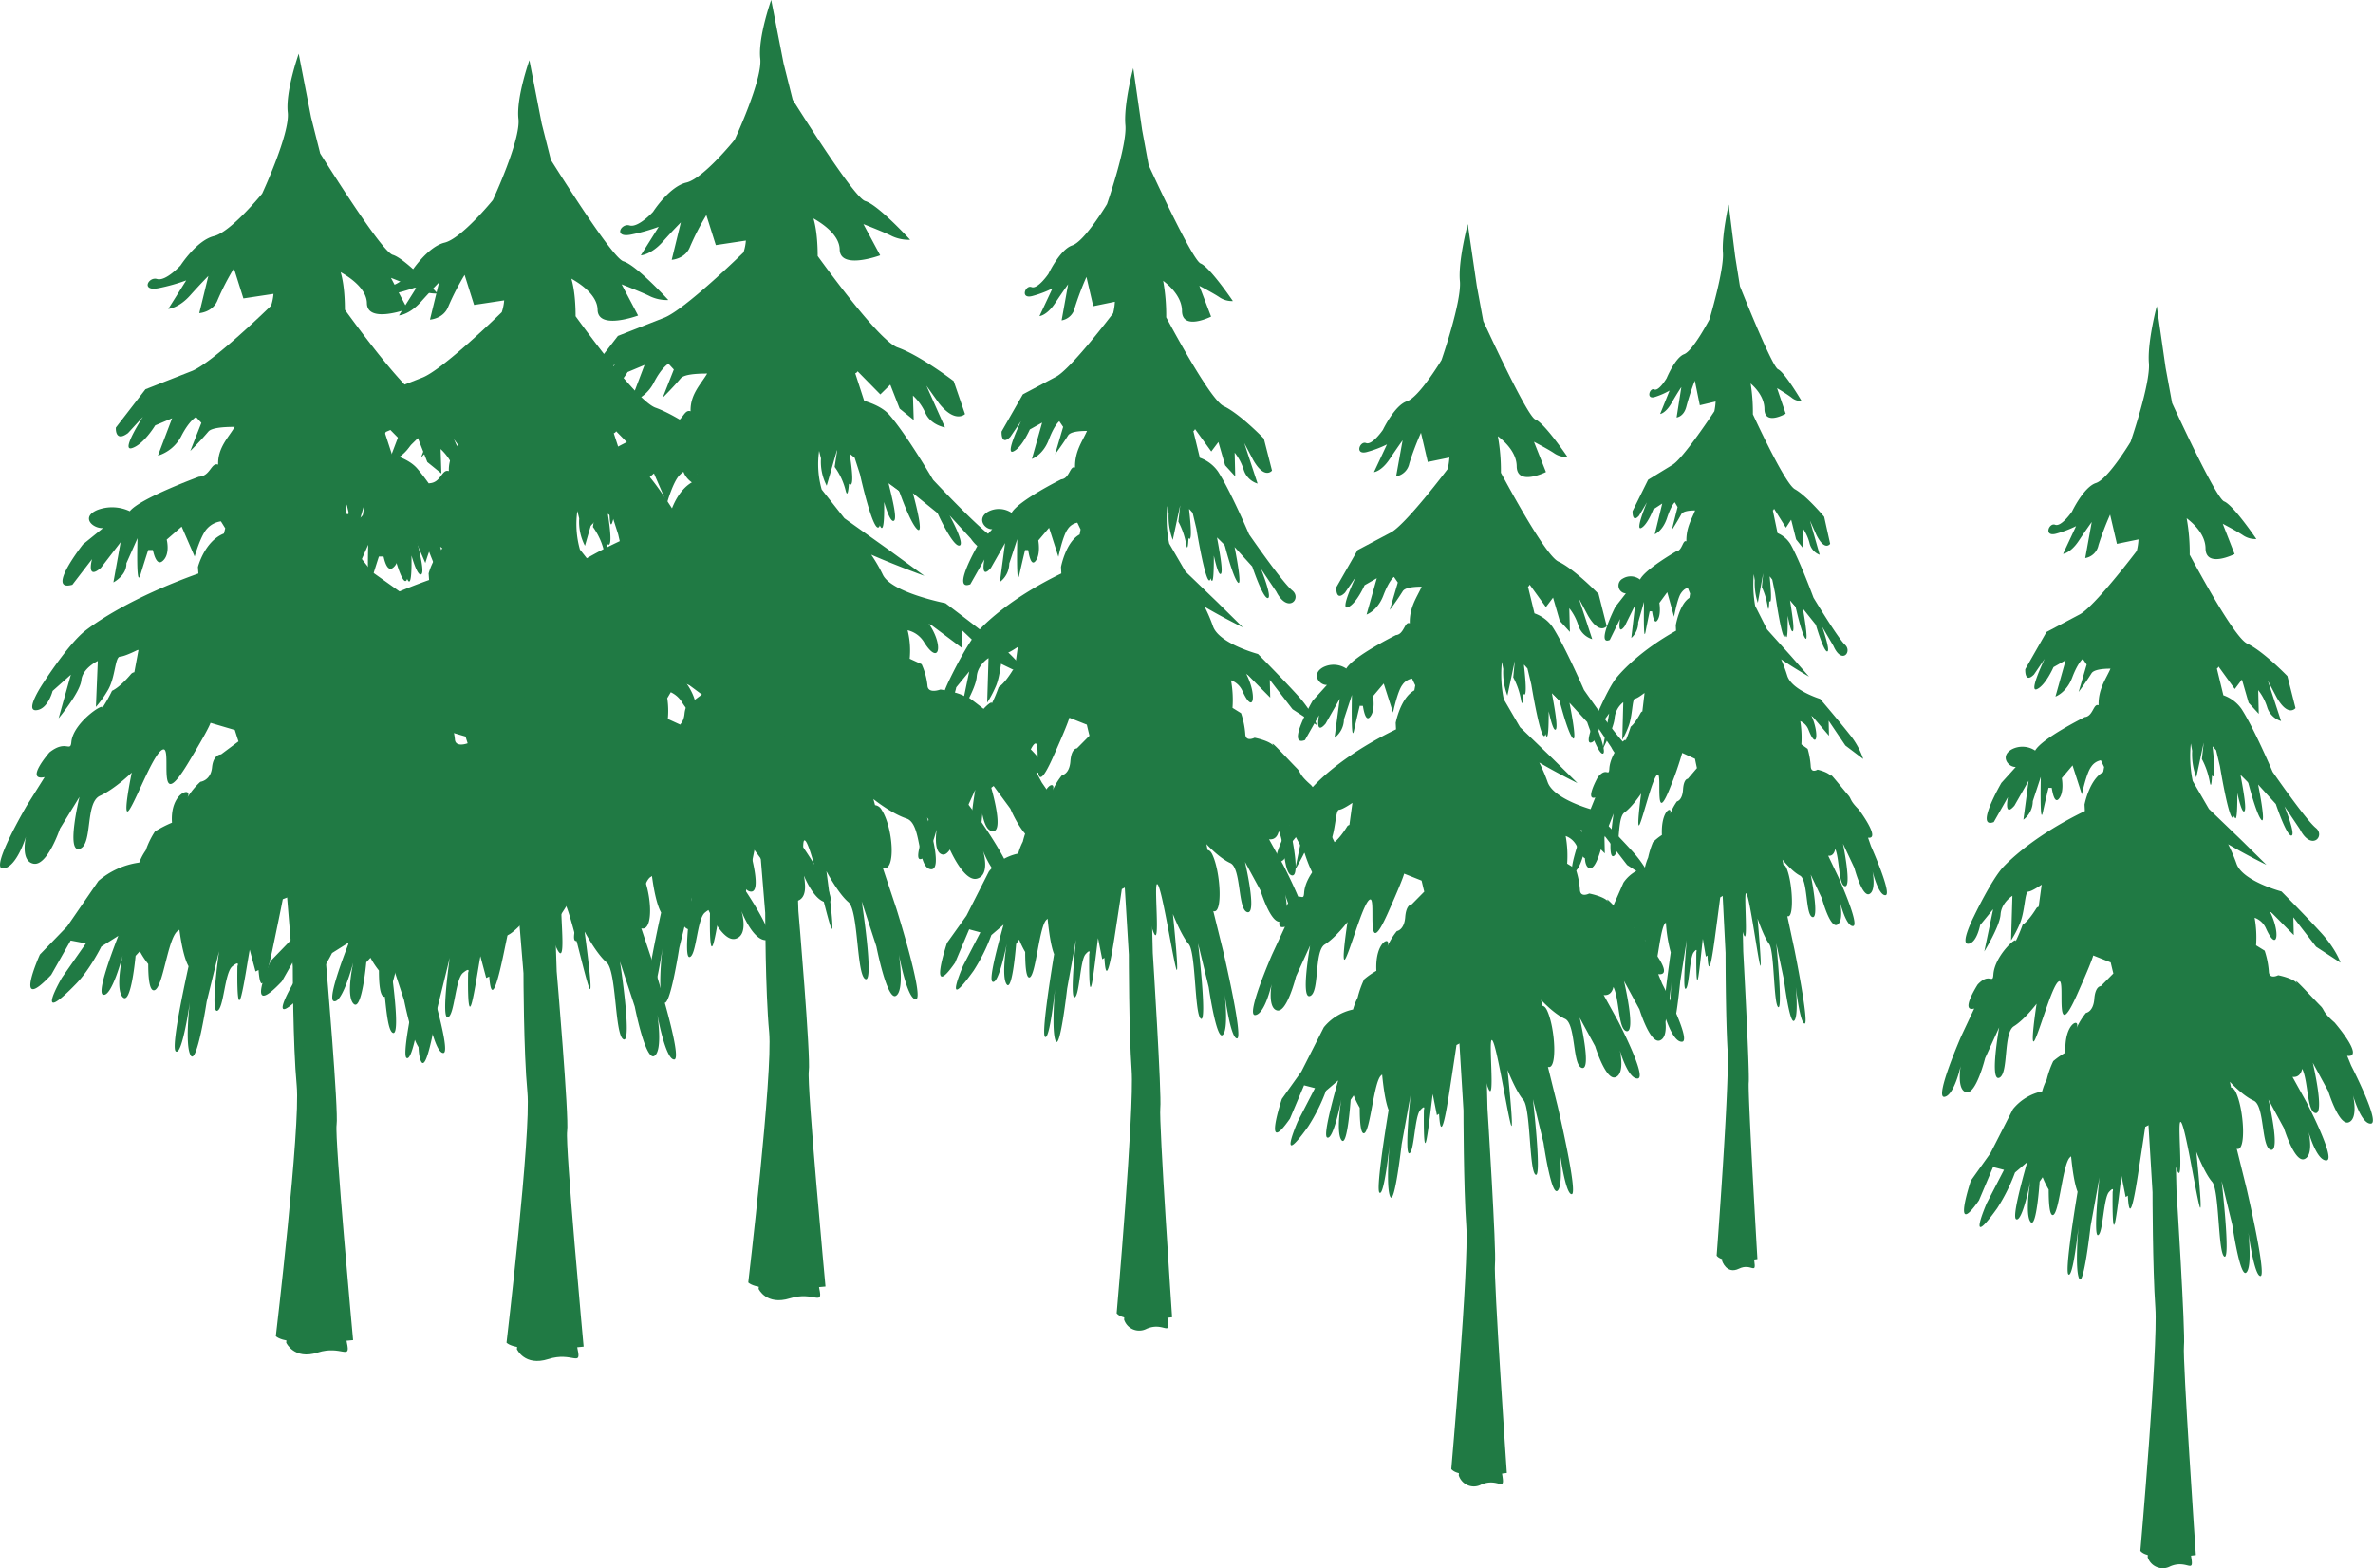 <svg id="Layer_8" data-name="Layer 8" xmlns="http://www.w3.org/2000/svg" viewBox="0 0 730.33 482.69"><defs><style>.cls-1{fill:#207a44;}</style></defs><path class="cls-1" d="M888.6,969.48s4-52.81,3.37-63.16-.63-30-.63-30L890,849.82s-1.14-14.94-.39-18.49,1.4-12.84,1.4-12.84.7-25.51.58-31.29,1.29-24,1.29-24l.8-14.72s.25-3.1.08-11.18c-.1-4.91-.5-35.44,1.23-32.12s2.65,39,2.65,39a48.32,48.32,0,0,1,.43,10.37c-.27,7-.56,13.35-.56,13.35l.35,21.08L896,821.51,896,838.88l.78,37s2,36.84,1.69,40.34,2.67,54.33,2.67,54.33S890.61,972.33,888.6,969.48Z" transform="translate(-360.27 -583.03)"/><path class="cls-1" d="M890.27,971.1s3.71-48.38,3.53-56.84l-3.23-74.54L892,826.5l.79-41.71s.17-17.74,1-19.36,1.49-21.73,1.41-24.82c0,0-.12-19.26.51-15.45s.81,25.36.62,29.23-.26,13.92-.2,17,.76,10,.3,13.86-2.47,41.09-2.07,46.46.18,21.57.18,21.57,1.88,50,2,53.81,3,59.45,3.64,64-.89.55-4.72,2.42S890.27,971.1,890.27,971.1Z" transform="translate(-360.27 -583.03)"/><path class="cls-1" d="M936.08,843.42l-.89-2.57c4.09.59-2.84-8.66-2.84-8.66-2.83-2.83-2.23-3.23-3.18-4.33-2.46-2.89-6.66-8.26-5.18-5.74-.86-1.46-4.34-2.21-4.34-2.21s-2,1.24-2.1-1.06a24.9,24.9,0,0,0-.94-5.33l-1.93-1.38a32.9,32.9,0,0,0-.34-7.17,4.75,4.75,0,0,1,2.56,2.75c2.63,6.71,3.35.86.74-4.71l5.53,6.47-.1-4.63,5.15,7.64,5.49,4.15a23.73,23.73,0,0,0-4.32-7.72c-3.42-4.33-8.95-10.78-8.95-10.78s-8.78-2.69-10.13-7.2a45.57,45.57,0,0,0-1.87-5c4.23,2.88,8.59,5.34,8.59,5.34l-5.66-6.45-7.26-8.07-3.66-7.26a36.25,36.25,0,0,1-.42-9.74c.11.65.2,1.3.3,1.9a19.3,19.3,0,0,0,.93,6.89l1.65-9a.81.81,0,0,1,0,.11l-.4,4.1a21.7,21.7,0,0,1,1.79,6c.26,1.53.42.27.5-1.77.08.08.14.22.2.23.56.08.31-3.7-.06-7.49v-.3l.78,1,.86,4.17s2.24,15.8,3.13,13.1c0-.07,0-.16.06-.23.65,2.3.74-1.92.69-5.91.55,2.83,1.16,5.27,1.61,4.7s-.12-4.62-.89-9.42l1.71,1.91s1.83,8.33,3,9.76-.76-9.18-.76-9.18l4,5s2.4,8.29,3.5,8.2-1.55-7.59-1.55-7.59l3.45,5.87c2.61,5.93,5.85,1.8,3.6-.31S918.41,767,918.41,767s-4.13-11.2-7-16.35a8.63,8.63,0,0,0-4.07-3.54l-1.45-7c.15,0,.27-.22.38-.5l3.65,5.83,1.61-2.46,1.52,6.05,2.27,2.87-.13-6.16a14.28,14.28,0,0,1,2,4.46,5,5,0,0,0,3.12,3.58l-3-10.54,2,4.45c2.6,5.17,4.22,2.71,4.22,2.71l-1.84-8.31s-5.4-6.47-9-8.48c-2.51-1.36-9.1-14.82-12.94-23.07a57.27,57.27,0,0,0-.69-9.48c1.69,1.48,4.22,4.3,4.25,7.82,0,5.25,6.54,1.48,6.54,1.48l-2.66-7.87s3.36,2,4.63,3.05a4.45,4.45,0,0,0,2.92.91s-5.16-8.81-7.26-9.77c-1.58-.73-8.42-17.34-11.72-25.55L894.3,662l-2-16s-2.16,9.44-1.77,14.8-4.14,20.53-4.14,20.53-5.06,9.69-7.81,10.72-5.38,7.4-5.38,7.4-2.41,4.08-3.81,3.44-2.69,3.31.33,2.28a22.74,22.74,0,0,0,4.39-1.93l-2.9,7.2s1.67-.16,3.53-3.4,3-4.89,3-4.89l-1.47,9.37s2.21-.19,3-3.33a80.14,80.14,0,0,1,2.61-8l1.54,7.57,4.86-1.15a19.24,19.24,0,0,1-.39,3s-9.66,14.73-13,16.56l-7.38,4.51-4.79,9.67s-.19,3.87,2,1.38l2.41-4.08s-3.7,8.81-1.77,7.89,3.75-5.74,3.75-5.74l2.74-1.79-2.3,9.45s2.47-1,3.78-5,2.38-4.84,2.38-4.84l.87,1.47-1.79,7.1s1.61-2.45,2.93-4.89c.5-.89,2.24-1.16,4.25-1.16-1,2.62-2.77,5.23-2.68,9.52-1.15-.63-1.23,2.89-3.11,3.06,0,0-9.58,5.48-11.17,8.69a4.64,4.64,0,0,0-5.28-.31,2.41,2.41,0,0,0,.93,4.57l-3.24,4.13s-6.11,12.12-1.72,10.2l3.18-6.47s-1,5.49,1.44,2.19l3.19-6.46-1.18,10.13a6.3,6.3,0,0,0,2.12-4.81l1.8-6.33s-.28,13.14.47,9.21,1.76-8.64,1.76-8.64.42,6.9,1.78,5.25.71-5.47.71-5.47l2.42-3.29,2.1,7.54s1-5.5,2.07-7.14,2.17-1.74,2.17-1.74l.7,1.76-.21,1.31c-3.14,2-4.2,8.45-4.2,8.45l.08,1.66c-10.88,6.08-16.64,12.39-18.36,14.51-2.7,3.33-6.65,12.93-6.65,12.93s-3.17,7.21-1.24,7,2.67-4.86,2.67-4.86l3-4.12-2,11s3.47-6.49,3.68-9.6a7.05,7.05,0,0,1,2.66-4.85l-.31,11.59a28.64,28.64,0,0,0,1.86-4c1.31-3.21,1.19-8.6,2-8.66s3-1.81,3-1.81l-.68,5.74c-.18,0-.37.15-.58.53-1.86,3.45-3,4.14-3,4.14a43,43,0,0,1-1.77,4.78c1.38-2.78-4.51,2.91-4.81,8.14-.16,2.72-.85-.71-3.54,2.62,0,0-4.08,7.3-.78,6.24l-2.89,7.19s-6,16-3.82,15.76,3.71-8,3.71-8-1,6.26,1.25,6.84,4.25-8.85,4.25-8.85l3.15-8s-2.2,14.08,0,13.1.86-11.63,3.31-13.39,5.15-5.86,5.15-5.86-1.67,12.49-.36,9.29,4.11-15,5.49-15.14-1.29,17.09,4,3.51A101.72,101.72,0,0,0,878,814.76l3.93,1.81c.2,1,.39,1.92.6,2.87l-2.82,3.3s-1.24-.08-1.46,3.32-1.88,3.63-1.88,3.63a18.54,18.54,0,0,0-2.13,4c1-2.89-2.84-1.51-2.49,6.34a17.42,17.42,0,0,0-2.75,2.21,27.29,27.29,0,0,0-1.49,4.75,17.2,17.2,0,0,0-1,3.09,11.32,11.32,0,0,0-6.6,4.63l-5.06,11.51-4.41,7.09s-4.48,15.57,1.82,5.13l3.18-8.67,2.46.74L854,879.14s-4.91,13,2.34,1.34a50.93,50.93,0,0,0,4-9.28l2.75-2.7c-1.5,6-3.38,14.31-2.48,14.82,1.4.82,3.19-9.89,3.19-9.89s-1.28,8.65,0,10.59,2.06-10.48,2.06-10.48l.68-1.15a24.59,24.59,0,0,0,1.36,3.22c0,3.31.17,6.78,1,6.61,1.48-.31,2.2-13.74,3.93-15.08,0,0,.1-.14.15-.19a44.42,44.42,0,0,0,1.49,9.23c-1.07,7.52-2.82,20.69-2.06,21.47,1,1.09,2.26-12.44,2.26-12.44s-.86,10.94.15,13.47,2.57-13.59,2.57-13.59l2-12.72s-1.43,15.37-.33,15,1.19-9.57,2.46-11.21.83-.06.83-.06-.18,12.43.65,7.4c.45-2.84.91-7.82,1.34-11.53l.94,5.5.49-.37c.22,4.41.72,6.21,2.3-5.57,1.26-9.37,1.62-12.29,1.62-12.29l2.62-1.58s.82.83,1.16-2.51c.43,2.16,1,5,1.78,8.82,4,19.3,1.48-5.92,2.38-6s3.22,17.08,4.21,21.6-.65-13.82-.65-13.82,1.91,5.63,3.56,7.8S906.09,892,907.54,893s-.59-19.61-.59-19.61l2.39,11.36s1.72,13.72,3.12,12.44.49-10.45.49-10.45,1.32,11.46,2.75,11.33-3.17-22.85-3.17-22.85L910.35,865c2.17,1,1.66-10.26-.22-14.72-.33-.78-.69-1.1-1-1.15-.16-.92-.27-1.53-.27-1.53s2.84,3.6,5.37,4.91,1.64,12.21,3.86,12.78-.55-13.07-.55-13.07l3.48,7.4s2.41,9,4.61,8.07.95-7,.95-7,1.83,7.55,4,7.36-4.48-15-4.48-15l-3.18-6.65c1.23.18,1.92-.75,2.18-2.11,1.37,3.22,1,11,2.93,11.49,2.24.58-.55-13.06-.55-13.06l3.49,7.41s2.39,9.05,4.6,8.07,1-7,1-7,1.83,7.55,4,7.35S936.08,843.42,936.08,843.42Z" transform="translate(-360.27 -583.03)"/><path class="cls-1" d="M910.62,701.66l-6.73-6.4-6.3-16.47-3.51-6.36-1.87-16.5-.44,11c0,3.66-2.26,8.22-3.15,14.63s-6.74,10.08-6.74,10.08l-5.39,5.46,2.69,1.84,4.5-3.65.44,6.4c0,4.58,4.5-1.84,4.5-1.84,2.24-4.56,2.69.92,2.69.92-.45,3.67,1.34,2.74,1.34,2.74l1.81-9.14a6,6,0,0,0-2.69-7.31l2.11-4.95c1,4.17,2.82,4.95,2.82,4.95l.45,8.23c1.35,3.65,1.79-1.83,1.79-1.83l2.5,5.08a26.35,26.35,0,0,1,4.24,4.07l-.45-4.58Z" transform="translate(-360.27 -583.03)"/><path class="cls-1" d="M893.05,720.84s-5.78,1.87-4.43-2.73c0,0,2.24-6.38-2.7,0,0,0-6.28,11-9.43,11,0,0-7.18,1.84-9,6.41,0,0,3.6.9,5.39-.91s5.39-.92,5.39-.92,1.35,7.31,4.49-2.74l2.69-5.51s3.6,5.51,4.94,0S893.05,720.84,893.05,720.84Z" transform="translate(-360.27 -583.03)"/><path class="cls-1" d="M903.43,721.79s.41,11.38-1.59,8l-3.54-9.39s-5.08,2.63-2.67,4.78l2.66,6.05,2.9,8.87s2,6.65,1.34-1.84,1.36-2.73,1.36-2.73l.89,4.57,1.35-4.57s2.69,7.31,4,3.65c0,0,3.15,9.15,3.15,3.66l4,.46-7.18-8.68S905.23,732.76,903.43,721.79Z" transform="translate(-360.27 -583.03)"/><path class="cls-1" d="M892.61,741.61s-2.94-2.06-4,.78a16.45,16.45,0,0,0-.71,6.36l-2.46,6.37s-2.11,2.83-1.76,5.66l1.41.71a7.74,7.74,0,0,0-.36,5c.71,2.83,1.42-.72,1.42-.72l1.4,5.67a19.92,19.92,0,0,0,.35-4.26c0-2.82,3.87,3.55,3.87,3.55s.72-.79-1.22-4.63,3,1.08,3,1.08-.38-5.67-1.63-5.46,1.28-2.32.22-5.85l.7-7.08Z" transform="translate(-360.27 -583.03)"/><path class="cls-1" d="M903,803.19s-4.48,0-5.39-7.31c0,0-1.34-7.31-1.79-2.76l-2.24-2.72s-.26-12.14,2.79-5.16-.55-2.17-.55-2.17l4,4.57-.45-7.32L903,784.9l3.6,6.42,5.84,4.56s6.29,2.74,7.63,5.49-.89,2.73-.89,2.73l-3.59-1.84s-3.15-3.64-3.15-.89l-.59,8.73a20.24,20.24,0,0,1-3.46-7.84s-3.14-10-3.14-4.56-2.25,0-2.25,0Z" transform="translate(-360.27 -583.03)"/><path class="cls-1" d="M899.39,747.41s-.14,7.17,2.71,10.1,2.68-1.88,2.68-1.88l1.8,4.57,2.24,8.24s.56,2.87.51-3.15l3.59,4.5,2.19,5-.45-7.31,3.59,3.66s-5.78-18.89-10.08-19.95c0,0-1.2,8-4.09,2.11s.25-2.28.25-2.28v-2.75l-1.8.92Z" transform="translate(-360.27 -583.03)"/><path class="cls-1" d="M882.33,782.16s-4.94-4.59-8.08-1.84l-10.77,9.16s-5,3.64-6.74,6.4-2.69,2.74,4.48-.92l5.17,1.41,2-3.25,1,6.83,2.61-8.63,2.69.9s1.79-.9,1.34-5.49Z" transform="translate(-360.27 -583.03)"/><polygon class="cls-1" points="518.91 171.69 520.27 172.6 522.5 163.46 518.91 171.69"/><path class="cls-1" d="M874.25,757.45s-9.43,3.67-11.23,8.23,3,1.86,3,1.86l1.94,3.64h1.8v-5.5s1.79-2.72,4.49-2.72l1.35,3.65,1.79-4.57S883.29,749.33,874.25,757.45Z" transform="translate(-360.27 -583.03)"/><path class="cls-1" d="M914.21,818.74l1.36,3.66s4.48,0,5.83.91,6.28,8.24,6.28,8.24l4,8.24s8.1,11,2.69,6.38a68.12,68.12,0,0,1-9.43-10l.9,6.4-2.69-1.83L921,843.43s-1.16-6.54-4.05-9.14-1.33-.91-1.33-.91L907,830.65s6.94,5.25,9.09,8.56l8.86,17s2.25,10.06-4.48-3.64l-4-2.76.45,4.57s-2.69-9.14-6.74-8.24c0,0-8.07-8.22-9.42-11.88l.45-6.39s.48-4.45-3.13-4.06c0,0,4.92-3.82,7,1.48l6.13,1.22s2-1.25.38-2.33c0,0-2.7-11-6.29-11s2.69,0,5.83,2.73Z" transform="translate(-360.27 -583.03)"/><path class="cls-1" d="M888.62,814.17s-8.53,15.55-9,20.12l-4,5.5,3.14,4.56,5.83-10.06s-2.24-9.15.45-11S890.41,827,888.62,814.17Z" transform="translate(-360.27 -583.03)"/><path class="cls-1" d="M871.11,843.43s7.63-.91,9,2.74-3.6.92-6.74,3.67-3.14,8.25-3.14,11,.68,11.47-1,4.81c0,0-1.68-.25-2.58,2.51s-1.72-3.46-2.24.91c0,0,.13-12.57,3-15.9Z" transform="translate(-360.27 -583.03)"/><path class="cls-1" d="M893.1,830.65s-7.63,8.23-8.53,12.78c0,0-.45,7.34-1.79,7.34s-4.6-2.55-6.34,3.75l-1.29,23.68s1.58.86,2.24-3.65,4.1-5,4.1-5l1.29,3.21.9-6.41,2.63,4.61,1-13.75s.9-3.66,2.24-4.56,1.35-10.08,1.35-10.08S896.25,838.88,893.1,830.65Z" transform="translate(-360.27 -583.03)"/><path class="cls-1" d="M898.05,831.55l10.77,30.19L912,878.2s-2.25,0-4.05-7.32-.44,6.41-2.69-2.74l-3.14-4.59s-3.15-4.57-4-14.62L895.8,848S894.46,818.74,898.05,831.55Z" transform="translate(-360.27 -583.03)"/><path class="cls-1" d="M887.71,791.32a13,13,0,0,0-13.46,6.38c-4.94,8.23-16.17,24.7-16.17,24.7L850.45,838l8.08-9.14-1.68,4.65,4.83-8.32,4.49-.93,3.14-8.22s2.7-2.73,3.59.93c0,0,4,0,2.25-8.25L881,804.1S893.1,800.45,887.71,791.32Z" transform="translate(-360.27 -583.03)"/><path class="cls-1" d="M806.93,1035.19s5.48-62.56,4.62-74.83-.87-35.57-.87-35.57l-1.9-31.36s-1.56-17.7-.54-21.89,1.92-15.21,1.92-15.21,1-30.22.79-37.07,1.77-28.46,1.77-28.46l1.09-17.44s.34-3.68.11-13.25c-.14-5.82-.69-42,1.68-38.05s3.62,46.21,3.62,46.21,1,4,.59,12.28-.76,15.82-.76,15.82l.47,25-2.46,38.55L817,880.47l1.07,43.78s2.76,43.64,2.3,47.78,3.65,64.36,3.65,64.36S809.68,1038.55,806.93,1035.19Z" transform="translate(-360.27 -583.03)"/><path class="cls-1" d="M809.22,1037.11s5.07-57.32,4.83-67.35l-4.43-88.28,1.89-15.67,1.08-49.41s.24-21,1.33-22.93,2-25.74,1.93-29.41c0,0-.17-22.81.7-18.29s1.11,30,.83,34.62-.35,16.49-.26,20.13,1,11.81.4,16.42-3.36,48.67-2.82,55,.24,25.55.24,25.55,2.57,59.2,2.69,63.75,4.1,70.42,5,75.84-1.21.64-6.45,2.86A4.87,4.87,0,0,1,809.22,1037.11Z" transform="translate(-360.27 -583.03)"/><path class="cls-1" d="M871.85,885.85l-1.23-3c5.6.7-3.88-10.26-3.88-10.26-3.87-3.35-3-3.83-4.34-5.12-3.37-3.43-9.11-9.8-7.09-6.81-1.18-1.72-5.93-2.62-5.93-2.62s-2.8,1.47-2.87-1.25a26.26,26.26,0,0,0-1.28-6.31l-2.64-1.64a34.44,34.44,0,0,0-.46-8.5,6.11,6.11,0,0,1,3.49,3.26c3.6,8,4.57,1,1-5.57l7.56,7.66-.13-5.49,7,9.06,7.51,4.91s-1.23-4-5.9-9.14-12.24-12.77-12.24-12.77-12-3.19-13.84-8.53a51.15,51.15,0,0,0-2.57-6c5.79,3.41,11.75,6.32,11.75,6.32l-7.74-7.64-9.93-9.56-5-8.6a36.86,36.86,0,0,1-.57-11.53c.14.77.27,1.53.41,2.25a20,20,0,0,0,1.27,8.16l2.26-10.61s0,.08,0,.13L826,791.5a23.65,23.65,0,0,1,2.43,7.14c.36,1.8.58.31.69-2.1.1.09.19.26.28.28.76.09.42-4.39-.09-8.89v-.35l1.07,1.2,1.18,4.94s3.05,18.71,4.28,15.51c0-.08,0-.18.07-.27.89,2.72,1-2.27,1-7,.74,3.35,1.59,6.25,2.2,5.57s-.17-5.48-1.22-11.16l2.34,2.27s2.51,9.86,4.07,11.56-1-10.87-1-10.87l5.45,5.95s3.27,9.82,4.78,9.71-2.11-9-2.11-9l4.71,7c3.57,7,8,2.13,4.92-.36s-13.29-17.26-13.29-17.26S842,782.06,838.1,776a11.48,11.48,0,0,0-5.57-4.19l-2-8.24c.21,0,.37-.27.52-.6l5,6.91,2.2-2.91,2.07,7.15,3.11,3.41-.18-7.3a16.27,16.27,0,0,1,2.78,5.28,6.43,6.43,0,0,0,4.27,4.24l-4.1-12.48L849,772.5c3.56,6.12,5.76,3.22,5.76,3.22l-2.5-9.86s-7.39-7.66-12.37-10c-3.43-1.61-12.44-17.57-17.69-27.33a59.18,59.18,0,0,0-.94-11.24c2.31,1.76,5.77,5.1,5.8,9.27.07,6.22,9,1.75,9,1.75L832.37,719s4.6,2.4,6.34,3.61a6.74,6.74,0,0,0,4,1.08s-7.06-10.44-9.93-11.57c-2.16-.87-11.51-20.55-16-30.27l-2-10.84L812,652s-3,11.19-2.42,17.54-5.66,24.31-5.66,24.31-6.91,11.49-10.67,12.7-7.36,8.77-7.36,8.77-3.29,4.83-5.2,4.07-3.68,3.92.44,2.71a33.75,33.75,0,0,0,6-2.29l-4,8.53s2.27-.19,4.82-4,4-5.8,4-5.8l-2,11.1a5,5,0,0,0,4.07-4,88.56,88.56,0,0,1,3.58-9.42l2.1,9,6.64-1.37a19.11,19.11,0,0,1-.53,3.54S792.67,744.84,788.17,747l-10.08,5.34-6.55,11.45s-.26,4.6,2.69,1.64l3.3-4.84s-5.06,10.45-2.42,9.35,5.13-6.79,5.13-6.79L784,761l-3.14,11.18s3.38-1.16,5.16-5.86,3.26-5.73,3.26-5.73l1.19,1.73L788,770.77s2.2-2.89,4-5.79c.68-1.05,3.06-1.38,5.81-1.38-1.34,3.11-3.79,6.21-3.66,11.28-1.59-.74-1.7,3.42-4.27,3.62,0,0-13.09,6.49-15.27,10.31a7.06,7.06,0,0,0-7.2-.37c-3.74,2.14-1,5.57,1.26,5.4l-4.43,4.9s-8.35,14.35-2.35,12.08l4.35-7.67s-1.35,6.51,2,2.61l4.36-7.66-1.6,12a7.2,7.2,0,0,0,2.89-5.71l2.46-7.49s-.37,15.55.65,10.9,2.41-10.23,2.41-10.23.57,8.18,2.42,6.22,1-6.48,1-6.48l3.3-3.9,2.87,8.93s1.36-6.51,2.84-8.46a4.59,4.59,0,0,1,3-2l1,2.08-.28,1.55c-4.3,2.31-5.74,10-5.74,10l.1,2c-14.88,7.21-22.74,14.69-25.1,17.2C761,828.58,755.6,840,755.6,840s-4.33,8.53-1.69,8.33,3.65-5.75,3.65-5.75l4-4.89-2.71,13s4.74-7.7,5-11.37,3.64-5.76,3.64-5.76l-.42,13.73a31.91,31.91,0,0,0,2.54-4.76c1.79-3.8,1.63-10.18,2.78-10.26s4.11-2.14,4.11-2.14l-.93,6.8a1.17,1.17,0,0,0-.79.63c-2.55,4.08-4.15,4.9-4.15,4.9a46.09,46.09,0,0,1-2.41,5.66c1.88-3.29-6.16,3.45-6.58,9.65-.21,3.22-1.16-.85-4.84,3.11,0,0-5.57,8.64-1.06,7.38l-3.95,8.52s-8.26,18.91-5.23,18.67,5.07-9.52,5.07-9.52-1.33,7.41,1.71,8.1,5.81-10.49,5.81-10.49l4.32-9.47s-3,16.68,0,15.52,1.17-13.79,4.52-15.87,7-6.93,7-6.93-2.29,14.79-.48,11,5.61-17.78,7.5-17.93-1.77,20.24,5.41,4.16c3.54-7.93,4.71-11,5-12.09l5.37,2.14c.27,1.15.53,2.28.82,3.4l-3.86,3.91s-1.69-.1-2,3.93-2.58,4.3-2.58,4.3a21.36,21.36,0,0,0-2.9,4.72c1.37-3.43-3.88-1.79-3.4,7.5a23.32,23.32,0,0,0-3.76,2.62,29.35,29.35,0,0,0-2,5.64,19.22,19.22,0,0,0-1.42,3.65,15.77,15.77,0,0,0-9,5.49l-6.91,13.62-6,8.41s-6.12,18.44,2.49,6.08l4.34-10.27,3.37.87-5.3,10.24s-6.72,15.45,3.19,1.59a56.15,56.15,0,0,0,5.49-11l3.75-3.2c-2,7.15-4.61,17-3.39,17.56,1.92,1,4.37-11.71,4.37-11.71s-1.76,10.24.06,12.54,2.8-12.42,2.8-12.42l.94-1.36a26.63,26.63,0,0,0,1.86,3.81c0,3.92.23,8,1.3,7.84,2-.37,3-16.28,5.38-17.87.06-.06.14-.17.21-.23.41,4.23,1.06,8.61,2,10.94-1.45,8.91-3.84,24.51-2.81,25.44,1.44,1.29,3.1-14.74,3.1-14.74s-1.18,12.95.19,15.95,3.53-16.1,3.53-16.1l2.74-15.06S792.46,938.36,794,938s1.63-11.33,3.37-13.27,1.13-.08,1.13-.08-.25,14.73.88,8.77c.62-3.37,1.26-9.26,1.84-13.66l1.29,6.51.66-.43c.3,5.22,1,7.35,3.15-6.6,1.72-11.1,2.21-14.56,2.21-14.56l3.59-1.87s1.11,1,1.58-3c.58,2.56,1.36,5.93,2.43,10.44,5.46,22.87,2-7,3.25-7.11s4.41,20.22,5.77,25.58-.9-16.37-.9-16.37,2.61,6.67,4.87,9.24,1.76,21.79,3.75,23-.82-23.24-.82-23.24l3.27,13.46s2.35,16.25,4.27,14.74.67-12.38.67-12.38S842,950.73,844,950.58s-4.33-27.07-4.33-27.07l-3-12.12c3,1.14,2.26-12.15-.3-17.44-.45-.92-.94-1.3-1.45-1.36-.2-1.09-.36-1.81-.36-1.81s3.89,4.26,7.34,5.82,2.24,14.47,5.28,15.13-.75-15.47-.75-15.47l4.76,8.76s3.29,10.72,6.3,9.56,1.3-8.31,1.3-8.31,2.49,8.94,5.52,8.71-6.12-17.81-6.12-17.81l-4.36-7.89c1.69.22,2.64-.88,3-2.49,1.88,3.81,1.44,13,4,13.61,3.06.69-.75-15.46-.75-15.46l4.77,8.77s3.27,10.72,6.29,9.55,1.31-8.31,1.31-8.31,2.49,8.94,5.51,8.71S871.85,885.85,871.85,885.85Z" transform="translate(-360.27 -583.03)"/><path class="cls-1" d="M837,717.93l-9.19-7.58-8.61-19.51-4.81-7.54-2.55-19.55-.61,13c0,4.34-3.08,9.74-4.3,17.34S797.74,706,797.74,706l-7.36,6.47,3.68,2.18,6.15-4.32.6,7.58c0,5.42,6.15-2.18,6.15-2.18,3.06-5.4,3.68,1.09,3.68,1.09-.62,4.35,1.84,3.25,1.84,3.25l2.46-10.83c2.26-5.91-3.68-8.66-3.68-8.66l2.89-5.87c1.33,4.95,3.85,5.87,3.85,5.87l.62,9.75c1.85,4.32,2.45-2.18,2.45-2.18l3.42,6a34.38,34.38,0,0,1,5.79,4.83l-.62-5.43Z" transform="translate(-360.27 -583.03)"/><path class="cls-1" d="M813,740.65s-7.89,2.21-6-3.23c0,0,3.06-7.56-3.68,0,0,0-8.6,13-12.9,13,0,0-9.81,2.17-12.28,7.58,0,0,4.92,1.07,7.36-1.08s7.38-1.08,7.38-1.08,1.84,8.66,6.13-3.25l3.69-6.52s4.91,6.52,6.75,0S813,740.65,813,740.65Z" transform="translate(-360.27 -583.03)"/><path class="cls-1" d="M827.21,741.77s.55,13.49-2.17,9.46l-4.85-11.13s-6.94,3.12-3.64,5.67l3.63,7.16,4,10.51s2.79,7.88,1.83-2.18,1.86-3.24,1.86-3.24l1.21,5.42L830.9,758s3.68,8.67,5.51,4.33c0,0,4.31,10.84,4.31,4.34l5.5.54-9.81-10.29S829.66,754.77,827.21,741.77Z" transform="translate(-360.27 -583.03)"/><path class="cls-1" d="M812.42,765.26s-4-2.45-5.46.92a17,17,0,0,0-1,7.53l-3.37,7.55s-2.88,3.35-2.4,6.71l1.92.84a8.07,8.07,0,0,0-.49,5.86c1,3.36,1.94-.84,1.94-.84l1.92,6.71a20.43,20.43,0,0,0,.48-5c0-3.35,5.29,4.19,5.29,4.19s1-.93-1.67-5.48,4.09,1.29,4.09,1.29-.52-6.72-2.22-6.47,1.74-2.75.29-6.93l1-8.39Z" transform="translate(-360.27 -583.03)"/><path class="cls-1" d="M826.59,838.2s-6.12,0-7.36-8.66c0,0-1.85-8.66-2.45-3.26L813.71,823s-.35-14.37,3.81-6.1-.74-2.58-.74-2.58l5.52,5.42-.61-8.68,4.9,5.44,4.92,7.6,8,5.4s8.6,3.24,10.43,6.5-1.21,3.24-1.21,3.24l-4.91-2.18s-4.31-4.32-4.31-1.06l-.79,10.34A22.76,22.76,0,0,1,834,837.1s-4.3-11.9-4.3-5.4-3.07,0-3.07,0Z" transform="translate(-360.27 -583.03)"/><path class="cls-1" d="M821.69,772.12s-.19,8.5,3.7,12,3.66-2.23,3.66-2.23l2.46,5.42,3.07,9.75s.76,3.4.69-3.72l4.91,5.33,3,6-.62-8.67,4.91,4.34s-7.9-22.37-13.78-23.63c0,0-1.65,9.51-5.59,2.5s.33-2.7.33-2.7v-3.26L826,774.28Z" transform="translate(-360.27 -583.03)"/><path class="cls-1" d="M798.36,813.28s-6.75-5.42-11.05-2.18L772.59,822s-6.77,4.32-9.21,7.58-3.69,3.24,6.13-1.09l7.06,1.67,2.76-3.84,1.35,8.08,3.57-10.22,3.68,1.06s2.45-1.06,1.84-6.5Z" transform="translate(-360.27 -583.03)"/><polygon class="cls-1" points="433.79 197.75 435.64 198.83 438.7 188 433.79 197.75"/><path class="cls-1" d="M787.31,784s-12.89,4.35-15.34,9.76,4.1,2.2,4.1,2.2l2.65,4.31h2.46v-6.51s2.45-3.23,6.13-3.23l1.85,4.32,2.45-5.41S799.67,774.4,787.31,784Z" transform="translate(-360.27 -583.03)"/><path class="cls-1" d="M841.94,856.62,843.8,861s6.12,0,8,1.07,8.59,9.77,8.59,9.77l5.53,9.75s11.06,13,3.67,7.57a86.26,86.26,0,0,1-12.89-11.91l1.23,7.57-3.68-2.16-3.07,3.25s-1.57-7.75-5.53-10.83S843.8,874,843.8,874l-11.67-3.23s9.48,6.21,12.42,10.13L856.67,901s3.08,11.92-6.13-4.31L845,893.46l.61,5.41s-3.68-10.83-9.21-9.75c0,0-11-9.74-12.88-14.08l.62-7.58s.65-5.26-4.29-4.8c0,0,6.73-4.53,9.5,1.76l8.39,1.44s2.67-1.48.51-2.76c0,0-3.68-13-8.6-13s3.69,0,8,3.23Z" transform="translate(-360.27 -583.03)"/><path class="cls-1" d="M807,851.2S795.3,869.62,794.68,875l-5.52,6.51,4.29,5.41,8-11.92s-3.07-10.84.62-13S809.41,866.39,807,851.2Z" transform="translate(-360.27 -583.03)"/><path class="cls-1" d="M783,885.87s10.43-1.09,12.28,3.25-4.92,1.08-9.22,4.34-4.29,9.77-4.29,13,.93,13.59-1.39,5.7c0,0-2.3-.29-3.52,3s-2.36-4.1-3.08,1.09c0,0,.19-14.9,4.08-18.84Z" transform="translate(-360.27 -583.03)"/><path class="cls-1" d="M813.09,870.73s-10.43,9.74-11.66,15.14c0,0-.62,8.69-2.46,8.69s-6.28-3-8.66,4.44l-1.77,28.06s2.16,1,3.07-4.33a6.91,6.91,0,0,1,5.61-6l1.75,3.8,1.24-7.59,3.59,5.46,1.32-16.29s1.22-4.33,3.06-5.4,1.84-12,1.84-12S817.38,880.47,813.09,870.73Z" transform="translate(-360.27 -583.03)"/><path class="cls-1" d="M819.85,871.8l14.73,35.75,4.3,19.51s-3.07,0-5.53-8.68-.61,7.59-3.69-3.25l-4.29-5.43s-4.3-5.41-5.52-17.32l-3.07-1.08S814.94,856.62,819.85,871.8Z" transform="translate(-360.27 -583.03)"/><path class="cls-1" d="M805.72,824.14s-11.66-2.18-18.41,7.56S765.21,861,765.21,861l-10.43,18.42,11-10.83-2.28,5.51,6.59-9.86,6.14-1.1,4.3-9.74s3.68-3.23,4.89,1.1c0,0,5.54,0,3.08-9.76l8-5.42S813.09,835,805.72,824.14Z" transform="translate(-360.27 -583.03)"/><path class="cls-1" d="M703.94,987.24s5.47-62.55,4.61-74.82-.86-35.57-.86-35.57l-1.9-31.36s-1.57-17.7-.54-21.89,1.91-15.22,1.91-15.22,1-30.21.8-37.06,1.77-28.46,1.77-28.46l1.09-17.44s.33-3.68.11-13.25c-.15-5.82-.69-42,1.67-38s3.63,46.21,3.63,46.21,1,4,.58,12.28-.75,15.82-.75,15.82l.47,25L714.07,812,714,832.53l1.06,43.78s2.77,43.64,2.31,47.78S721,988.45,721,988.45,706.69,990.61,703.94,987.24Z" transform="translate(-360.27 -583.03)"/><path class="cls-1" d="M706.23,989.17s5.07-57.32,4.83-67.35l-4.43-88.29,1.89-15.66,1.08-49.41s.24-21,1.33-22.93,2-25.74,1.92-29.41c0,0-.16-22.81.71-18.3s1.1,30,.83,34.62-.35,16.5-.26,20.14,1,11.8.4,16.41-3.37,48.68-2.83,55,.24,25.55.24,25.55,2.58,59.2,2.7,63.74,4.09,70.42,5,75.85-1.21.64-6.45,2.86A4.88,4.88,0,0,1,706.23,989.17Z" transform="translate(-360.27 -583.03)"/><path class="cls-1" d="M768.85,837.91l-1.22-3c5.59.7-3.88-10.26-3.88-10.26-3.87-3.36-3-3.83-4.34-5.13-3.37-3.43-9.11-9.79-7.09-6.8-1.18-1.72-5.93-2.62-5.93-2.62s-2.81,1.47-2.87-1.26a26.46,26.46,0,0,0-1.29-6.3l-2.64-1.64a33.49,33.49,0,0,0-.46-8.5,6.13,6.13,0,0,1,3.5,3.26c3.6,8,4.57,1,1-5.57l7.57,7.65-.13-5.48,7,9.06,7.51,4.91s-1.23-4-5.9-9.14-12.24-12.77-12.24-12.77-12-3.19-13.85-8.53a51.13,51.13,0,0,0-2.56-6c5.79,3.42,11.75,6.33,11.75,6.33l-7.74-7.64-9.93-9.56-5-8.6a36.86,36.86,0,0,1-.57-11.53c.14.76.27,1.53.4,2.25a20.26,20.26,0,0,0,1.27,8.16l2.27-10.61a.93.93,0,0,0,0,.13l-.55,4.86a23.47,23.47,0,0,1,2.44,7.14c.36,1.8.57.31.69-2.1.1.09.19.26.27.27.77.1.43-4.38-.08-8.88v-.35l1.07,1.2,1.17,4.94s3.06,18.71,4.29,15.51c0-.08,0-.18.07-.27.89,2.72,1-2.27,1-7,.74,3.35,1.59,6.25,2.2,5.57s-.17-5.48-1.23-11.16l2.35,2.27s2.5,9.86,4.06,11.56-1-10.88-1-10.88l5.44,6s3.28,9.82,4.78,9.71-2.1-9-2.1-9l4.71,7c3.57,7,8,2.13,4.91-.36s-13.28-17.26-13.28-17.26-5.64-13.27-9.58-19.37a11.55,11.55,0,0,0-5.57-4.2l-2-8.23c.21-.05.37-.27.52-.6l5,6.9,2.19-2.91,2.07,7.16,3.11,3.41-.17-7.3a16.27,16.27,0,0,1,2.78,5.28,6.43,6.43,0,0,0,4.27,4.24l-4.1-12.48,2.78,5.27c3.55,6.12,5.76,3.21,5.76,3.21l-2.51-9.85s-7.38-7.66-12.36-10c-3.44-1.6-12.44-17.56-17.69-27.32a59.07,59.07,0,0,0-.94-11.24c2.31,1.75,5.77,5.1,5.8,9.26.07,6.23,8.95,1.76,8.95,1.76L729.38,671s4.6,2.4,6.33,3.61a6.85,6.85,0,0,0,4,1.08s-7.07-10.44-9.93-11.57c-2.16-.88-11.52-20.55-16-30.27l-2-10.85-2.73-19s-3,11.19-2.42,17.54-5.66,24.31-5.66,24.31-6.91,11.48-10.68,12.7-7.35,8.77-7.35,8.77-3.29,4.83-5.2,4.07-3.69,3.92.44,2.7a32.82,32.82,0,0,0,6-2.29l-4,8.53s2.28-.18,4.82-4,4-5.79,4-5.79l-2,11.1a5,5,0,0,0,4.07-3.95,89.41,89.41,0,0,1,3.57-9.42l2.1,9,6.65-1.37a19.11,19.11,0,0,1-.53,3.54s-13.21,17.45-17.71,19.61l-10.08,5.35-6.55,11.45s-.26,4.59,2.69,1.64l3.3-4.84s-5.06,10.44-2.42,9.35,5.13-6.79,5.13-6.79L681,713.1l-3.14,11.18s3.39-1.16,5.17-5.86,3.26-5.74,3.26-5.74l1.18,1.74L685,722.83s2.2-2.9,4-5.79c.67-1.06,3.05-1.38,5.81-1.38-1.34,3.11-3.79,6.2-3.67,11.28-1.58-.74-1.69,3.42-4.26,3.62,0,0-13.09,6.49-15.27,10.31a7.07,7.07,0,0,0-7.21-.37c-3.73,2.14-1,5.57,1.26,5.4l-4.43,4.9s-8.34,14.35-2.34,12.08l4.35-7.67s-1.36,6.51,2,2.61l4.36-7.66-1.6,12a7.2,7.2,0,0,0,2.89-5.7l2.46-7.49s-.37,15.55.65,10.9,2.41-10.23,2.41-10.23.57,8.18,2.42,6.22,1-6.48,1-6.48l3.31-3.91,2.87,8.94s1.36-6.52,2.83-8.46a4.54,4.54,0,0,1,3-2.05l1,2.08-.29,1.55c-4.29,2.31-5.74,10-5.74,10l.1,2c-14.87,7.21-22.74,14.68-25.09,17.2C658,780.64,652.6,792,652.6,792s-4.32,8.53-1.69,8.33,3.66-5.75,3.66-5.75l4-4.89-2.7,13s4.74-7.69,5-11.37,3.64-5.75,3.64-5.75l-.42,13.73a33.33,33.33,0,0,0,2.54-4.76c1.79-3.8,1.63-10.18,2.78-10.26s4.11-2.14,4.11-2.14l-.94,6.8a1.19,1.19,0,0,0-.78.62c-2.55,4.09-4.15,4.91-4.15,4.91a46.77,46.77,0,0,1-2.41,5.66c1.88-3.29-6.17,3.44-6.58,9.65-.21,3.22-1.16-.85-4.84,3.1,0,0-5.58,8.65-1.06,7.38l-4,8.53s-8.26,18.91-5.23,18.67,5.07-9.53,5.07-9.53-1.34,7.42,1.71,8.1,5.81-10.48,5.81-10.48l4.31-9.47s-3,16.68,0,15.51,1.17-13.78,4.53-15.86,7-6.94,7-6.94-2.29,14.8-.48,11,5.61-17.78,7.5-17.93-1.77,20.24,5.4,4.15c3.54-7.92,4.71-11,5-12.08l5.37,2.14c.27,1.15.53,2.27.82,3.4l-3.86,3.9s-1.7-.09-2,3.94-2.58,4.3-2.58,4.3a21,21,0,0,0-2.9,4.72c1.37-3.43-3.89-1.79-3.41,7.5a23.77,23.77,0,0,0-3.76,2.62,29,29,0,0,0-2,5.63,18.89,18.89,0,0,0-1.42,3.66,15.77,15.77,0,0,0-9,5.49l-6.92,13.62-6,8.41s-6.13,18.44,2.49,6.08l4.34-10.28L662,870l-5.3,10.24s-6.72,15.45,3.19,1.59a56.15,56.15,0,0,0,5.49-11l3.75-3.2c-2,7.15-4.61,17-3.39,17.56,1.92,1,4.37-11.71,4.37-11.71s-1.76,10.24,0,12.54S673,873.59,673,873.59l.93-1.36a27.74,27.74,0,0,0,1.86,3.81c0,3.92.24,8,1.31,7.84,2-.37,3-16.28,5.37-17.87.07-.06.15-.17.22-.23.41,4.23,1.06,8.61,2,10.93-1.45,8.92-3.84,24.52-2.81,25.44,1.44,1.3,3.09-14.73,3.09-14.73s-1.17,13,.2,16,3.53-16.1,3.53-16.1l2.73-15.06S689.47,890.42,691,890s1.63-11.33,3.37-13.28,1.13-.07,1.13-.07-.25,14.73.88,8.77c.62-3.37,1.25-9.26,1.83-13.66l1.29,6.51.67-.43c.3,5.22,1,7.35,3.15-6.6,1.72-11.1,2.21-14.56,2.21-14.56l3.58-1.87s1.11,1,1.59-3c.58,2.56,1.36,5.93,2.43,10.44,5.45,22.87,2-7,3.25-7.11s4.41,20.22,5.76,25.58-.89-16.37-.89-16.37,2.61,6.66,4.86,9.24,1.77,21.79,3.76,23S729,873.4,729,873.4l3.27,13.46s2.35,16.25,4.27,14.74.67-12.38.67-12.38S739,902.79,741,902.64s-4.32-27.07-4.32-27.07l-3-12.12c3,1.14,2.26-12.15-.31-17.44-.44-.92-.93-1.3-1.44-1.36-.21-1.09-.36-1.81-.36-1.81s3.89,4.26,7.34,5.82,2.24,14.46,5.28,15.13-.76-15.47-.76-15.47l4.77,8.76s3.29,10.72,6.29,9.56,1.31-8.32,1.31-8.32,2.49,8.95,5.52,8.72-6.12-17.81-6.12-17.81l-4.36-7.89c1.69.22,2.63-.88,3-2.49,1.88,3.81,1.44,13,4,13.61,3.06.69-.75-15.47-.75-15.47l4.76,8.78s3.28,10.72,6.3,9.55,1.3-8.31,1.3-8.31,2.49,8.94,5.52,8.71S768.85,837.91,768.85,837.91Z" transform="translate(-360.27 -583.03)"/><path class="cls-1" d="M734,670l-9.2-7.58-8.6-19.51-4.81-7.54-2.55-19.55-.61,13c0,4.34-3.08,9.74-4.3,17.34s-9.22,11.93-9.22,11.93l-7.36,6.47,3.68,2.18,6.15-4.32.6,7.58c0,5.42,6.15-2.18,6.15-2.18,3.06-5.4,3.67,1.09,3.67,1.09-.61,4.35,1.84,3.25,1.84,3.25l2.46-10.83c2.27-5.91-3.67-8.67-3.67-8.67l2.88-5.86c1.34,4.94,3.86,5.86,3.86,5.86l.62,9.76c1.85,4.32,2.45-2.18,2.45-2.18l3.42,6a34.49,34.49,0,0,1,5.79,4.82l-.62-5.42Z" transform="translate(-360.27 -583.03)"/><path class="cls-1" d="M710,692.71s-7.9,2.21-6-3.23c0,0,3.06-7.57-3.69,0,0,0-8.59,13-12.89,13,0,0-9.82,2.18-12.28,7.59,0,0,4.92,1.07,7.36-1.08s7.38-1.09,7.38-1.09,1.84,8.67,6.13-3.24l3.69-6.52s4.91,6.52,6.74,0S710,692.71,710,692.71Z" transform="translate(-360.27 -583.03)"/><path class="cls-1" d="M724.22,693.83s.55,13.49-2.18,9.46l-4.84-11.13s-7,3.12-3.64,5.66l3.63,7.17,4,10.5s2.8,7.89,1.84-2.17,1.85-3.24,1.85-3.24l1.21,5.41,1.85-5.41s3.69,8.67,5.52,4.33c0,0,4.31,10.84,4.31,4.34l5.5.54L733.42,709S726.67,706.83,724.22,693.83Z" transform="translate(-360.27 -583.03)"/><path class="cls-1" d="M709.42,717.32s-4-2.45-5.45.91a16.85,16.85,0,0,0-1,7.54l-3.37,7.55s-2.89,3.35-2.41,6.7l1.93.85a8,8,0,0,0-.49,5.86c1,3.35,1.94-.84,1.94-.84l1.91,6.7a19.89,19.89,0,0,0,.49-5c0-3.35,5.29,4.19,5.29,4.19s1-.93-1.67-5.48,4.08,1.29,4.08,1.29-.51-6.72-2.22-6.47,1.74-2.75.3-6.93l1-8.39Z" transform="translate(-360.27 -583.03)"/><path class="cls-1" d="M723.6,790.26s-6.12,0-7.36-8.66c0,0-1.85-8.66-2.46-3.27l-3.07-3.23s-.34-14.37,3.82-6.11-.75-2.57-.75-2.57l5.53,5.42-.62-8.68,4.91,5.44,4.92,7.6,8,5.4s8.6,3.24,10.43,6.5-1.22,3.23-1.22,3.23l-4.91-2.17s-4.3-4.32-4.3-1.06l-.8,10.34a22.67,22.67,0,0,1-4.73-9.28s-4.3-11.9-4.3-5.41-3.07,0-3.07,0Z" transform="translate(-360.27 -583.03)"/><path class="cls-1" d="M718.69,724.18s-.19,8.49,3.71,12,3.65-2.24,3.65-2.24l2.47,5.42,3.07,9.76s.76,3.4.68-3.72l4.92,5.33,3,6-.62-8.67,4.92,4.33S736.57,730,730.7,728.71c0,0-1.65,9.51-5.6,2.49s.34-2.69.34-2.69v-3.26L723,726.33Z" transform="translate(-360.27 -583.03)"/><path class="cls-1" d="M695.37,765.34s-6.75-5.43-11-2.18L669.59,774s-6.76,4.31-9.21,7.58-3.68,3.24,6.13-1.09l7.07,1.67,2.76-3.85,1.35,8.09,3.57-10.22,3.68,1.06s2.45-1.06,1.83-6.51Z" transform="translate(-360.27 -583.03)"/><polygon class="cls-1" points="330.8 149.81 332.65 150.89 335.71 140.06 330.8 149.81"/><path class="cls-1" d="M684.32,736.07s-12.89,4.35-15.34,9.76,4.09,2.2,4.09,2.2l2.65,4.3h2.47v-6.5s2.45-3.23,6.13-3.23l1.84,4.32,2.46-5.41S696.67,726.46,684.32,736.07Z" transform="translate(-360.27 -583.03)"/><path class="cls-1" d="M739,808.68,740.8,813s6.13,0,8,1.07,8.59,9.77,8.59,9.77l5.52,9.75s11.07,13,3.68,7.57a86.86,86.86,0,0,1-12.89-11.91l1.23,7.57-3.68-2.16-3.07,3.25s-1.58-7.75-5.53-10.83S740.8,826,740.8,826l-11.67-3.24s9.49,6.22,12.43,10.14l12.12,20.18s3.07,11.92-6.14-4.31L742,845.52l.61,5.41s-3.68-10.83-9.21-9.75c0,0-11-9.74-12.88-14.08l.61-7.58s.65-5.26-4.28-4.8c0,0,6.73-4.53,9.5,1.76l8.38,1.44s2.68-1.48.52-2.76c0,0-3.68-13-8.6-13s3.68,0,8,3.23Z" transform="translate(-360.27 -583.03)"/><path class="cls-1" d="M704,803.26s-11.67,18.42-12.28,23.84l-5.53,6.51,4.3,5.41,8-11.92s-3.06-10.84.62-13S706.41,818.44,704,803.26Z" transform="translate(-360.27 -583.03)"/><path class="cls-1" d="M680,837.93s10.43-1.09,12.27,3.25-4.91,1.08-9.21,4.34-4.3,9.77-4.3,13,.93,13.59-1.38,5.7c0,0-2.3-.29-3.52,3s-2.36-4.1-3.08,1.09c0,0,.19-14.9,4.08-18.84Z" transform="translate(-360.27 -583.03)"/><path class="cls-1" d="M710.1,822.78s-10.43,9.75-11.67,15.15c0,0-.61,8.69-2.45,8.69s-6.29-3-8.66,4.44l-1.77,28.06s2.16,1,3.07-4.34a6.9,6.9,0,0,1,5.6-6l1.76,3.8,1.24-7.59,3.59,5.46,1.31-16.29s1.23-4.33,3.07-5.4S707,836.84,707,836.84,714.39,832.53,710.1,822.78Z" transform="translate(-360.27 -583.03)"/><path class="cls-1" d="M716.86,823.86l14.73,35.75,4.3,19.51s-3.07,0-5.54-8.68-.6,7.59-3.68-3.25l-4.29-5.44s-4.3-5.4-5.52-17.31l-3.08-1.08S711.94,808.68,716.86,823.86Z" transform="translate(-360.27 -583.03)"/><path class="cls-1" d="M702.73,776.2s-11.66-2.18-18.41,7.55S662.22,813,662.22,813l-10.43,18.42,11-10.83-2.29,5.51,6.59-9.86,6.15-1.1,4.29-9.74s3.69-3.23,4.9,1.1c0,0,5.53,0,3.08-9.77l8-5.42S710.1,787,702.73,776.2Z" transform="translate(-360.27 -583.03)"/><path class="cls-1" d="M590.56,977.76s7.62-64.45,6.43-77.08S595.78,864,595.78,864l-2.65-32.3s-2.17-18.24-.74-22.56,2.66-15.67,2.66-15.67,1.34-31.13,1.11-38.18S598.62,726,598.62,726l1.52-18s.47-3.78.15-13.64c-.2-6-1-43.25,2.33-39.19s5,47.6,5,47.6,1.34,4.15.82,12.65-1.06,16.29-1.06,16.29l.66,25.73-3.43,39.71-.1,21.19,1.48,45.1s3.84,44.95,3.2,49.22S614.33,979,614.33,979,594.38,981.23,590.56,977.76Z" transform="translate(-360.27 -583.03)"/><path class="cls-1" d="M593.74,979.73s7.07-59,6.73-69.36l-6.16-91,2.63-16.14,1.5-50.9s.33-21.65,1.85-23.62,2.83-26.51,2.68-30.29c0,0-.22-23.5,1-18.85s1.54,31,1.16,35.66-.49,17-.36,20.75,1.45,12.16.56,16.9-4.69,50.15-3.94,56.69.34,26.33.34,26.33,3.58,61,3.75,65.66,5.7,72.54,6.94,78.12-1.7.67-9,2.95S593.74,979.73,593.74,979.73Z" transform="translate(-360.27 -583.03)"/><path class="cls-1" d="M680.94,823.93l-1.7-3.14c7.79.73-5.41-10.57-5.41-10.57-5.38-3.45-4.24-3.94-6-5.27-4.69-3.54-12.68-10.09-9.87-7-1.64-1.78-8.25-2.7-8.25-2.7s-3.91,1.51-4-1.3a21.11,21.11,0,0,0-1.79-6.49l-3.68-1.69a25.94,25.94,0,0,0-.64-8.76,8.06,8.06,0,0,1,4.87,3.36c5,8.19,6.37,1.06,1.4-5.74l10.54,7.89-.19-5.65,9.79,9.33,10.46,5.06s-1.71-4.15-8.22-9.42-17-13.15-17-13.15-16.72-3.28-19.28-8.79a46.54,46.54,0,0,0-3.57-6.15c8.06,3.52,16.36,6.51,16.36,6.51l-10.78-7.87-13.82-9.84-7-8.86a28.61,28.61,0,0,1-.79-11.88c.2.79.38,1.58.57,2.32a16,16,0,0,0,1.76,8.4l3.16-10.93a1.21,1.21,0,0,0,.05.14l-.76,5a20.6,20.6,0,0,1,3.4,7.35c.49,1.86.8.32,1-2.16.15.09.27.26.39.28,1.07.09.59-4.52-.12-9.15v-.36l1.49,1.23,1.64,5.09s4.25,19.28,6,16c0-.09.05-.19.1-.28,1.23,2.8,1.41-2.34,1.32-7.21,1,3.45,2.21,6.43,3.07,5.74s-.24-5.65-1.71-11.5l3.26,2.34s3.49,10.15,5.67,11.9-1.43-11.19-1.43-11.19l7.58,6.13s4.56,10.11,6.66,10-2.94-9.26-2.94-9.26l6.56,7.16c5,7.24,11.13,2.2,6.85-.38s-18.51-17.77-18.51-17.77S639.45,717,634,710.73c-1.75-2-4.65-3.4-7.76-4.33l-2.75-8.48a1.12,1.12,0,0,0,.72-.62l7,7.12,3.06-3,2.88,7.37,4.33,3.51-.24-7.52a16.4,16.4,0,0,1,3.87,5.44c1.69,3.66,6,4.37,6,4.37l-5.72-12.85,3.88,5.42c5,6.31,8,3.31,8,3.31l-3.49-10.15s-10.29-7.89-17.22-10.34c-4.78-1.65-17.32-18.09-24.63-28.14,0-1.7-.06-7.46-1.31-11.58,3.22,1.81,8,5.25,8.08,9.54.09,6.41,12.46,1.81,12.46,1.81L626,652s6.4,2.47,8.82,3.72a12.23,12.23,0,0,0,5.56,1.11s-9.83-10.75-13.82-11.92c-3-.9-16-21.17-22.32-31.18l-2.8-11.17L597.62,583s-4.1,11.52-3.37,18.06-7.89,25-7.89,25S576.75,638,571.5,639.22s-10.24,9-10.24,9-4.58,5-7.24,4.2-5.13,4,.62,2.78a58.3,58.3,0,0,0,8.36-2.36l-5.52,8.79s3.18-.19,6.71-4.14,5.62-6,5.62-6L567,663s4.21-.24,5.66-4.07a78.69,78.69,0,0,1,5-9.7l2.92,9.24,9.25-1.4a15.23,15.23,0,0,1-.73,3.64s-18.39,18-24.66,20.21l-14,5.5-9.11,11.8s-.37,4.73,3.74,1.69l4.59-5s-7,10.75-3.37,9.63,7.14-7,7.14-7l5.21-2.19-4.37,11.53a12.2,12.2,0,0,0,7.18-6c2.47-4.85,4.55-5.91,4.55-5.91l1.65,1.79-3.42,8.66s3.07-3,5.59-6c1-1.09,4.26-1.42,8.09-1.42-1.86,3.2-5.27,6.39-5.1,11.61-2.2-.76-2.35,3.53-5.93,3.73,0,0-18.24,6.69-21.26,10.62a12.79,12.79,0,0,0-10-.38c-5.2,2.21-1.4,5.74,1.76,5.57l-6.17,5.05S519.5,749,527.86,746.63l6.06-7.89s-1.89,6.7,2.73,2.68l6.07-7.89-2.23,12.37s4.14-2.11,4-5.88l3.42-7.72s-.52,16,.9,11.23S552.2,733,552.2,733s.8,8.42,3.37,6.4,1.36-6.67,1.36-6.67l4.6-4,4,9.2s1.89-6.71,3.94-8.71a7,7,0,0,1,4.14-2.12l1.33,2.15-.4,1.59c-6,2.38-8,10.32-8,10.32l.14,2C546,750.58,535,758.28,531.75,760.87c-5.14,4.06-12.67,15.78-12.67,15.78s-6,8.79-2.35,8.59,5.09-5.93,5.09-5.93l5.62-5-3.77,13.41s6.6-7.93,7-11.71,5.07-5.93,5.07-5.93l-.58,14.15a33.44,33.44,0,0,0,3.53-4.91c2.49-3.91,2.27-10.49,3.87-10.57s5.73-2.2,5.73-2.2l-1.3,7a1.71,1.71,0,0,0-1.1.64c-3.55,4.22-5.77,5.06-5.77,5.06a41.94,41.94,0,0,1-3.36,5.83c2.62-3.39-8.58,3.55-9.16,9.94-.3,3.32-1.61-.87-6.74,3.2,0,0-7.77,8.9-1.48,7.6l-5.5,8.79s-11.5,19.48-7.28,19.22,7.06-9.81,7.06-9.81-1.86,7.64,2.38,8.35,8.09-10.81,8.09-10.81l6-9.75s-4.2,17.18,0,16,1.63-14.19,6.29-16.34,9.8-7.14,9.8-7.14-3.19,15.23-.68,11.32,7.82-18.31,10.45-18.47-2.47,20.85,7.53,4.28c4.93-8.16,6.56-11.33,6.93-12.45l7.49,2.21c.37,1.18.73,2.34,1.13,3.5l-5.37,4s-2.36-.09-2.77,4.06-3.59,4.43-3.59,4.43a22.21,22.21,0,0,0-4,4.86c1.91-3.54-5.41-1.85-4.74,7.72a37.06,37.06,0,0,0-5.24,2.7,25.76,25.76,0,0,0-2.83,5.81,16.33,16.33,0,0,0-2,3.77A24.38,24.38,0,0,0,536,837.68l-9.63,14L518,860.38s-8.53,19,3.47,6.26l6-10.58,4.69.9-7.38,10.55s-9.36,15.91,4.44,1.64c4.2-4.34,7.64-11.32,7.64-11.32l5.23-3.3c-2.85,7.36-6.42,17.46-4.72,18.09,2.67,1,6.08-12.07,6.08-12.07s-2.45,10.56.08,12.92,3.91-12.79,3.91-12.79l1.3-1.4a25.36,25.36,0,0,0,2.59,3.92c0,4,.32,8.28,1.81,8.08,2.82-.38,4.2-16.77,7.49-18.41.09-.06.19-.17.29-.23.58,4.35,1.48,8.86,2.82,11.26-2,9.18-5.35,25.25-3.91,26.21,2,1.33,4.31-15.19,4.31-15.19s-1.64,13.35.27,16.44,4.91-16.59,4.91-16.59l3.81-15.51s-2.71,18.75-.62,18.34,2.27-11.67,4.69-13.67,1.58-.08,1.58-.08-.36,15.17,1.22,9c.87-3.47,1.75-9.54,2.55-14.07l1.8,6.7.93-.44c.42,5.37,1.38,7.57,4.38-6.8,2.4-11.43,3.08-15,3.08-15l5-1.92s1.55,1,2.21-3.07c.81,2.64,1.89,6.11,3.38,10.76,7.6,23.55,2.82-7.23,4.53-7.33s6.14,20.84,8,26.36-1.25-16.86-1.25-16.86,3.63,6.86,6.77,9.51,2.46,22.44,5.23,23.69-1.14-23.94-1.14-23.94L630,874.35s3.28,16.74,6,15.18.93-12.75.93-12.75,2.52,14,5.23,13.82-6-27.88-6-27.88L632,850.24c4.13,1.17,3.16-12.53-.42-18a2.67,2.67,0,0,0-2-1.4c-.29-1.12-.51-1.87-.51-1.87s5.41,4.39,10.22,6,3.12,14.9,7.36,15.59-1.06-15.94-1.06-15.94l6.63,9s4.58,11,8.77,9.84,1.82-8.57,1.82-8.57,3.47,9.22,7.68,9-8.52-18.34-8.52-18.34l-6.07-8.13c2.36.22,3.67-.91,4.15-2.57,2.62,3.93,2,13.44,5.59,14,4.25.71-1.05-15.93-1.05-15.93l6.63,9s4.57,11,8.77,9.84,1.81-8.56,1.81-8.56,3.47,9.21,7.69,9S680.94,823.93,680.94,823.93Z" transform="translate(-360.27 -583.03)"/><path class="cls-1" d="M632.47,651l-12.81-7.81-12-20.1-6.7-7.76-3.54-20.14-.85,13.39c0,4.47-4.29,10-6,17.86s-12.83,12.29-12.83,12.29l-10.25,6.67,5.12,2.24,8.56-4.45L582,651c0,5.58,8.56-2.24,8.56-2.24,4.26-5.57,5.12,1.12,5.12,1.12-.86,4.48,2.56,3.34,2.56,3.34L601.71,642c3.15-6.09-5.12-8.93-5.12-8.93l4-6c1.85,5.09,5.36,6,5.36,6l.86,10c2.58,4.45,3.41-2.24,3.41-2.24l4.77,6.2a46.78,46.78,0,0,1,8.06,5l-.86-5.6Z" transform="translate(-360.27 -583.03)"/><path class="cls-1" d="M599,674.35s-11,2.28-8.43-3.32c0,0,4.26-7.8-5.13,0,0,0-12,13.4-18,13.4,0,0-13.67,2.24-17.11,7.82,0,0,6.85,1.09,10.26-1.11S570.94,690,570.94,690s2.57,8.92,8.53-3.35l5.14-6.72s6.84,6.72,9.4,0S599,674.35,599,674.35Z" transform="translate(-360.27 -583.03)"/><path class="cls-1" d="M618.8,675.5s.76,13.9-3,9.75L609,673.79s-9.67,3.21-5.07,5.83L609,687l5.52,10.82s3.89,8.13,2.55-2.24,2.58-3.33,2.58-3.33l1.69,5.57,2.58-5.57s5.12,8.93,7.68,4.45c0,0,6,11.17,6,4.48l7.66.56-13.65-10.6S622.21,688.9,618.8,675.5Z" transform="translate(-360.27 -583.03)"/><path class="cls-1" d="M598.2,699.7s-5.59-2.52-7.6.95a13.1,13.1,0,0,0-1.34,7.76l-4.7,7.77s-4,3.46-3.35,6.91l2.68.87a6.45,6.45,0,0,0-.68,6c1.35,3.45,2.7-.87,2.7-.87l2.66,6.91a15.34,15.34,0,0,0,.69-5.19c0-3.44,7.36,4.32,7.36,4.32s1.36-1-2.33-5.64,5.69,1.32,5.69,1.32-.72-6.92-3.09-6.66,2.42-2.83.41-7.14l1.33-8.64Z" transform="translate(-360.27 -583.03)"/><path class="cls-1" d="M617.94,774.84a10.68,10.68,0,0,1-10.26-8.92s-2.57-8.92-3.41-3.36L600,759.23s-.48-14.81,5.32-6.3-1-2.65-1-2.65l7.69,5.59-.86-8.94,6.84,5.59,6.85,7.84,11.1,5.56s12,3.34,14.53,6.69-1.7,3.34-1.7,3.34l-6.83-2.24s-6-4.45-6-1.1l-1.1,10.66s-4.88-4-6.6-9.56c0,0-6-12.26-6-5.57s-4.27,0-4.27,0Z" transform="translate(-360.27 -583.03)"/><path class="cls-1" d="M611.1,706.77s-.26,8.75,5.16,12.33,5.09-2.3,5.09-2.3l3.44,5.58,4.26,10s1.06,3.5,1-3.83l6.84,5.49,4.17,6.15-.86-8.93,6.84,4.46s-11-23-19.19-24.33c0,0-2.29,9.79-7.78,2.57s.47-2.78.47-2.78v-3.36L617.08,709Z" transform="translate(-360.27 -583.03)"/><path class="cls-1" d="M578.63,749.17s-9.4-5.59-15.39-2.24l-20.5,11.18s-9.42,4.45-12.82,7.81-5.13,3.34,8.53-1.12l9.84,1.72,3.84-4,1.88,8.32,5-10.52,5.12,1.09s3.42-1.09,2.56-6.7Z" transform="translate(-360.27 -583.03)"/><polygon class="cls-1" points="212.37 132.66 214.94 133.77 219.2 122.62 212.37 132.66"/><path class="cls-1" d="M563.24,719s-18,4.48-21.36,10.05,5.71,2.27,5.71,2.27l3.68,4.43h3.43v-6.7a13.23,13.23,0,0,1,8.54-3.33l2.57,4.46,3.42-5.58S580.44,709.12,563.24,719Z" transform="translate(-360.27 -583.03)"/><path class="cls-1" d="M639.31,793.82l2.58,4.46s8.53,0,11.1,1.11,12,10.06,12,10.06l7.69,10s15.41,13.4,5.13,7.79a114.17,114.17,0,0,1-18-12.26l1.72,7.79-5.13-2.22-4.27,3.34s-2.19-8-7.7-11.15-2.54-1.12-2.54-1.12l-16.25-3.33s13.21,6.41,17.3,10.45l16.87,20.79s4.29,12.27-8.54-4.45l-7.69-3.36.85,5.57s-5.12-11.16-12.82-10.05c0,0-15.38-10-17.93-14.5l.85-7.8s.9-5.43-6-5c0,0,9.38-4.66,13.23,1.82l11.68,1.48s3.72-1.52.71-2.84c0,0-5.13-13.36-12-13.36s5.13,0,11.11,3.33Z" transform="translate(-360.27 -583.03)"/><path class="cls-1" d="M590.6,788.23s-16.24,19-17.09,24.56l-7.7,6.71,6,5.57,11.11-12.28s-4.27-11.16.86-13.4S594,803.87,590.6,788.23Z" transform="translate(-360.27 -583.03)"/><path class="cls-1" d="M557.26,823.94s14.53-1.12,17.1,3.35-6.84,1.12-12.83,4.48-6,10.05-6,13.39,1.29,14-1.93,5.87a5.23,5.23,0,0,0-4.91,3.06c-1.7,3.34-3.28-4.22-4.28,1.12,0,0,.26-15.35,5.68-19.4Z" transform="translate(-360.27 -583.03)"/><path class="cls-1" d="M599.13,808.34s-14.52,10-16.23,15.6c0,0-.86,9-3.43,9s-8.74-3.12-12.05,4.57L565,866.37s3,1,4.28-4.46,7.8-6.15,7.8-6.15l2.44,3.91,1.73-7.82,5,5.63L588,840.7s1.71-4.47,4.27-5.57,2.56-12.31,2.56-12.31S605.11,818.38,599.13,808.34Z" transform="translate(-360.27 -583.03)"/><path class="cls-1" d="M608.55,809.45l20.5,36.83,6,20.09s-4.27,0-7.7-8.94-.85,7.82-5.13-3.34l-6-5.6s-6-5.57-7.68-17.84l-4.28-1.11S601.71,793.82,608.55,809.45Z" transform="translate(-360.27 -583.03)"/><path class="cls-1" d="M588.88,760.36s-16.24-2.25-25.64,7.78-30.77,30.14-30.77,30.14l-14.52,19,15.37-11.15-3.18,5.67,9.17-10.15,8.56-1.14,6-10s5.13-3.33,6.82,1.13c0,0,7.7,0,4.28-10.06L576.06,776S599.13,771.5,588.88,760.36Z" transform="translate(-360.27 -583.03)"/><path class="cls-1" d="M516.16,996.29s7.62-64.44,6.43-77.07-1.21-36.64-1.21-36.64l-2.65-32.31S516.56,832,518,827.72s2.66-15.67,2.66-15.67,1.34-31.13,1.11-38.18,2.46-29.32,2.46-29.32l1.52-18s.47-3.78.15-13.64c-.2-6-1-43.25,2.33-39.2s5,47.6,5,47.6,1.34,4.16.82,12.65-1.05,16.3-1.05,16.3l.65,25.72-3.43,39.72-.1,21.19,1.48,45.1s3.85,45,3.21,49.22,5.08,66.29,5.08,66.29S520,999.76,516.16,996.29Z" transform="translate(-360.27 -583.03)"/><path class="cls-1" d="M519.35,998.27s7.06-59,6.72-69.37L519.91,838l2.63-16.13,1.5-50.9s.34-21.65,1.85-23.62,2.84-26.51,2.69-30.29c0,0-.23-23.5,1-18.85s1.54,30.94,1.17,35.66-.5,17-.37,20.74,1.45,12.16.56,16.91-4.69,50.14-3.94,56.69.34,26.32.34,26.32,3.58,61,3.75,65.67,5.7,72.54,6.94,78.12-1.7.66-9,3S519.35,998.27,519.35,998.27Z" transform="translate(-360.27 -583.03)"/><path class="cls-1" d="M606.55,842.47l-1.71-3.14c7.79.72-5.4-10.57-5.4-10.57-5.39-3.46-4.24-3.94-6.05-5.28-4.68-3.53-12.68-10.08-9.87-7-1.64-1.77-8.25-2.7-8.25-2.7s-3.91,1.52-4-1.29a21.21,21.21,0,0,0-1.79-6.5l-3.67-1.68a26.44,26.44,0,0,0-.64-8.76A8.07,8.07,0,0,1,570,798.9c5,8.19,6.37,1.06,1.4-5.74L582,801.05l-.19-5.65,9.8,9.33,10.45,5s-1.71-4.14-8.22-9.41-17-13.16-17-13.16-16.72-3.28-19.28-8.78a46.54,46.54,0,0,0-3.57-6.15c8.06,3.51,16.37,6.51,16.37,6.51l-10.79-7.87-13.82-9.84-7-8.87a28.57,28.57,0,0,1-.79-11.87c.2.78.38,1.57.57,2.31a16,16,0,0,0,1.77,8.41l3.15-10.93a.69.69,0,0,0,.05.13l-.75,5a20.81,20.81,0,0,1,3.39,7.35c.5,1.86.8.33,1-2.16.14.1.26.27.38.29,1.07.09.59-4.52-.12-9.15v-.37l1.49,1.23,1.64,5.1s4.25,19.27,6,16c0-.09.06-.19.1-.29,1.24,2.81,1.41-2.33,1.33-7.2,1,3.45,2.2,6.43,3.06,5.74s-.24-5.65-1.71-11.5l3.26,2.33s3.49,10.16,5.67,11.91-1.43-11.2-1.43-11.2l7.58,6.14s4.57,10.11,6.66,10-2.93-9.26-2.93-9.26l6.56,7.16c5,7.24,11.12,2.19,6.84-.38s-18.5-17.77-18.5-17.77-7.85-13.67-13.34-20c-1.75-2-4.64-3.39-7.75-4.32l-2.76-8.49a1.08,1.08,0,0,0,.72-.61l7,7.11,3.06-3,2.88,7.37,4.33,3.51-.24-7.52a16.25,16.25,0,0,1,3.87,5.44c1.69,3.66,6,4.37,6,4.37l-5.72-12.86,3.88,5.43c5,6.31,8,3.31,8,3.31l-3.49-10.15S569,711,562.05,708.52c-4.78-1.66-17.31-18.09-24.63-28.15,0-1.69-.06-7.45-1.31-11.57,3.22,1.8,8,5.25,8.08,9.54.09,6.41,12.46,1.81,12.46,1.81l-5.06-9.6s6.4,2.47,8.81,3.71a12.08,12.08,0,0,0,5.56,1.11s-9.83-10.74-13.82-11.91c-3-.9-16-21.17-22.32-31.19L527,621.11l-3.8-19.55s-4.1,11.53-3.37,18.06-7.88,25-7.88,25-9.62,11.83-14.86,13.09-10.25,9-10.25,9-4.57,5-7.24,4.19-5.12,4,.62,2.79a57.74,57.74,0,0,0,8.36-2.36l-5.52,8.78s3.18-.19,6.72-4.14,5.61-6,5.61-6l-2.79,11.44s4.21-.24,5.66-4.07a77.9,77.9,0,0,1,5-9.7l2.92,9.24,9.26-1.4a15.45,15.45,0,0,1-.74,3.64s-18.39,18-24.66,20.21l-14,5.5-9.11,11.8s-.37,4.73,3.74,1.69l4.59-5s-7,10.76-3.37,9.63,7.15-7,7.15-7l5.2-2.19-4.37,11.52a12.16,12.16,0,0,0,7.18-6c2.48-4.84,4.55-5.9,4.55-5.9l1.65,1.79-3.41,8.66s3.06-3,5.58-6c.95-1.08,4.26-1.42,8.09-1.42-1.86,3.21-5.27,6.39-5.1,11.62-2.2-.76-2.35,3.53-5.93,3.73,0,0-18.23,6.69-21.26,10.62a12.79,12.79,0,0,0-10-.38c-5.2,2.21-1.4,5.74,1.76,5.57l-6.17,5s-11.63,14.78-3.27,12.44l6.06-7.89s-1.89,6.7,2.73,2.68l6.07-7.89-2.23,12.37s4.14-2.12,4-5.88l3.43-7.72s-.53,16,.9,11.23,3.35-10.54,3.35-10.54.8,8.43,3.37,6.41,1.36-6.67,1.36-6.67l4.6-4,4,9.21s1.89-6.71,3.95-8.72a7,7,0,0,1,4.13-2.11l1.33,2.14-.4,1.6c-6,2.38-8,10.31-8,10.31l.14,2c-20.71,7.43-31.66,15.13-34.94,17.71-5.14,4.07-12.67,15.79-12.67,15.79s-6,8.79-2.35,8.58,5.09-5.93,5.09-5.93l5.62-5-3.77,13.42s6.61-7.93,7-11.71,5.06-5.93,5.06-5.93l-.58,14.14a32.72,32.72,0,0,0,3.53-4.9c2.5-3.91,2.28-10.49,3.87-10.57s5.73-2.21,5.73-2.21l-1.3,7a1.76,1.76,0,0,0-1.1.65c-3.55,4.21-5.77,5.06-5.77,5.06a42.55,42.55,0,0,1-3.36,5.83c2.62-3.4-8.58,3.54-9.16,9.93-.3,3.32-1.61-.87-6.74,3.2,0,0-7.76,8.91-1.48,7.61l-5.5,8.78S428,852.59,432.2,852.34s7.06-9.81,7.06-9.81-1.86,7.63,2.38,8.34,8.09-10.8,8.09-10.8l6-9.76s-4.19,17.19,0,16,1.63-14.2,6.3-16.34,9.79-7.15,9.79-7.15-3.19,15.24-.67,11.33,7.82-18.32,10.45-18.47-2.48,20.85,7.52,4.28c4.93-8.16,6.56-11.33,6.94-12.45l7.48,2.21c.37,1.18.73,2.34,1.13,3.5l-5.37,4s-2.36-.1-2.77,4-3.58,4.43-3.58,4.43a22.19,22.19,0,0,0-4,4.86c1.9-3.53-5.42-1.84-4.75,7.73a36,36,0,0,0-5.24,2.7,25.84,25.84,0,0,0-2.83,5.8,16.53,16.53,0,0,0-2,3.77,24.4,24.4,0,0,0-12.56,5.65l-9.63,14-8.39,8.66s-8.53,19,3.47,6.26l6-10.58,4.69.89-7.38,10.56S441,902,454.82,887.69c4.19-4.34,7.64-11.33,7.64-11.33l5.22-3.29c-2.85,7.36-6.42,17.46-4.72,18.09,2.67,1,6.08-12.07,6.08-12.07s-2.45,10.55.08,12.92S473,879.22,473,879.22l1.3-1.41a25,25,0,0,0,2.59,3.93c0,4,.32,8.28,1.81,8.08,2.82-.38,4.2-16.77,7.49-18.41.09-.06.2-.17.29-.24.58,4.36,1.48,8.87,2.82,11.26-2,9.18-5.35,25.26-3.91,26.21,2,1.33,4.31-15.18,4.31-15.18s-1.64,13.34.27,16.43,4.91-16.58,4.91-16.58l3.81-15.51s-2.71,18.75-.62,18.34,2.27-11.67,4.69-13.67,1.58-.08,1.58-.08-.35,15.17,1.22,9c.87-3.47,1.75-9.54,2.56-14.06l1.79,6.7.93-.44c.42,5.37,1.38,7.57,4.39-6.8,2.39-11.44,3.07-15,3.07-15l5-1.93s1.55,1,2.21-3.06c.81,2.64,1.9,6.11,3.38,10.75,7.6,23.56,2.82-7.22,4.53-7.32s6.14,20.83,8,26.35-1.25-16.86-1.25-16.86,3.64,6.86,6.77,9.51,2.46,22.45,5.23,23.7S551.08,879,551.08,879l4.55,13.86s3.28,16.75,6,15.19.94-12.76.94-12.76,2.51,14,5.22,13.83-6-27.89-6-27.89l-4.15-12.48c4.13,1.17,3.15-12.52-.42-18a2.7,2.7,0,0,0-2-1.4c-.29-1.12-.51-1.87-.51-1.87s5.41,4.39,10.22,6,3.12,14.9,7.36,15.58-1.06-15.94-1.06-15.94l6.63,9s4.59,11,8.77,9.85,1.82-8.57,1.82-8.57,3.47,9.21,7.68,9-8.52-18.35-8.52-18.35L581.46,846c2.36.22,3.67-.92,4.16-2.57,2.61,3.93,2,13.44,5.58,14,4.25.71-1.05-15.93-1.05-15.93l6.64,9s4.56,11,8.76,9.84,1.82-8.57,1.82-8.57,3.46,9.22,7.68,9S606.55,842.47,606.55,842.47Z" transform="translate(-360.27 -583.03)"/><path class="cls-1" d="M558.07,669.48l-12.8-7.8-12-20.1-6.69-7.77L523,613.68l-.85,13.39c0,4.46-4.29,10-6,17.85s-12.83,12.3-12.83,12.3l-10.25,6.66,5.12,2.24,8.56-4.44.84,7.8c0,5.59,8.56-2.24,8.56-2.24,4.27-5.56,5.12,1.12,5.12,1.12-.85,4.48,2.56,3.35,2.56,3.35l3.43-11.16c3.15-6.08-5.12-8.92-5.12-8.92l4-6c1.86,5.09,5.37,6,5.37,6l.86,10c2.57,4.44,3.4-2.24,3.4-2.24l4.77,6.19a47.47,47.47,0,0,1,8.06,5l-.86-5.59Z" transform="translate(-360.27 -583.03)"/><path class="cls-1" d="M524.63,692.89s-11,2.28-8.43-3.33c0,0,4.27-7.79-5.13,0,0,0-12,13.41-17.95,13.41,0,0-13.67,2.24-17.1,7.81,0,0,6.84,1.1,10.25-1.11s10.27-1.12,10.27-1.12,2.57,8.93,8.54-3.34l5.13-6.72s6.84,6.72,9.4,0S524.63,692.89,524.63,692.89Z" transform="translate(-360.27 -583.03)"/><path class="cls-1" d="M544.4,694s.76,13.9-3,9.75l-6.74-11.47s-9.67,3.22-5.08,5.84l5.06,7.38,5.52,10.82s3.89,8.12,2.56-2.24,2.58-3.34,2.58-3.34l1.68,5.58,2.58-5.58s5.12,8.93,7.68,4.46c0,0,6,11.17,6,4.47l7.66.56-13.65-10.6S547.81,707.43,544.4,694Z" transform="translate(-360.27 -583.03)"/><path class="cls-1" d="M523.8,718.24s-5.59-2.53-7.6.94a13.19,13.19,0,0,0-1.34,7.76l-4.7,7.78s-4,3.45-3.35,6.91l2.69.87a6.44,6.44,0,0,0-.69,6c1.35,3.45,2.7-.87,2.7-.87l2.67,6.91a15.62,15.62,0,0,0,.68-5.19c0-3.45,7.36,4.32,7.36,4.32s1.36-1-2.33-5.65,5.69,1.33,5.69,1.33-.72-6.93-3.09-6.67,2.42-2.83.41-7.13l1.33-8.65Z" transform="translate(-360.27 -583.03)"/><path class="cls-1" d="M543.54,793.38a10.69,10.69,0,0,1-10.26-8.93s-2.56-8.92-3.41-3.36l-4.27-3.33s-.49-14.81,5.31-6.29-1-2.65-1-2.65l7.69,5.59-.86-8.95,6.84,5.6,6.85,7.83,11.11,5.56s12,3.35,14.52,6.7-1.69,3.33-1.69,3.33l-6.84-2.24s-6-4.44-6-1.09l-1.11,10.65s-4.87-4-6.6-9.56c0,0-6-12.25-6-5.56s-4.27,0-4.27,0Z" transform="translate(-360.27 -583.03)"/><path class="cls-1" d="M536.7,725.3s-.26,8.76,5.17,12.34,5.08-2.3,5.08-2.3l3.44,5.58L554.65,751s1.07,3.5,1-3.84l6.84,5.49,4.18,6.15-.87-8.92,6.85,4.46s-11-23-19.19-24.34c0,0-2.3,9.8-7.79,2.57s.47-2.77.47-2.77v-3.36l-3.41,1.12Z" transform="translate(-360.27 -583.03)"/><path class="cls-1" d="M504.23,767.71s-9.4-5.59-15.38-2.25l-20.51,11.18s-9.41,4.45-12.82,7.81-5.13,3.35,8.53-1.12l9.84,1.72,3.85-4,1.88,8.33,5-10.53,5.13,1.1s3.41-1.1,2.55-6.71Z" transform="translate(-360.27 -583.03)"/><polygon class="cls-1" points="137.97 151.19 140.54 152.31 144.81 141.16 137.97 151.19"/><path class="cls-1" d="M488.85,737.56s-18,4.48-21.37,10.05,5.71,2.27,5.71,2.27l3.69,4.43h3.42v-6.7a13.24,13.24,0,0,1,8.55-3.33l2.56,4.45,3.42-5.57S506.05,727.65,488.85,737.56Z" transform="translate(-360.27 -583.03)"/><path class="cls-1" d="M564.91,812.35l2.58,4.47s8.53,0,11.1,1.1,12,10.07,12,10.07l7.7,10s15.4,13.4,5.12,7.8a113.42,113.42,0,0,1-18-12.27l1.71,7.8L582,839.14l-4.27,3.34s-2.19-8-7.7-11.15-2.54-1.12-2.54-1.12l-16.25-3.33s13.21,6.41,17.3,10.44l16.88,20.79s4.28,12.27-8.55-4.45l-7.69-3.36.85,5.57s-5.12-11.15-12.82-10c0,0-15.38-10-17.93-14.5l.85-7.81s.9-5.42-6-4.95c0,0,9.38-4.66,13.23,1.81l11.68,1.49s3.72-1.53.71-2.84c0,0-5.13-13.36-12-13.36s5.13,0,11.11,3.33Z" transform="translate(-360.27 -583.03)"/><path class="cls-1" d="M516.2,806.77s-16.24,19-17.09,24.56l-7.7,6.7,6,5.57,11.11-12.27s-4.27-11.17.86-13.41S519.61,822.41,516.2,806.77Z" transform="translate(-360.27 -583.03)"/><path class="cls-1" d="M482.86,842.48s14.53-1.12,17.1,3.35-6.84,1.12-12.83,4.47-6,10.06-6,13.4,1.29,14-1.93,5.86a5.22,5.22,0,0,0-4.9,3.06c-1.71,3.35-3.29-4.22-4.28,1.12,0,0,.26-15.34,5.67-19.4Z" transform="translate(-360.27 -583.03)"/><path class="cls-1" d="M524.73,826.88s-14.52,10-16.23,15.6c0,0-.86,8.95-3.42,8.95S496.33,848.32,493,856l-2.47,28.9s3,1,4.28-4.46,7.8-6.15,7.8-6.15l2.45,3.91,1.72-7.83,5,5.63,1.82-16.78s1.71-4.46,4.27-5.57,2.57-12.3,2.57-12.3S530.72,836.92,524.73,826.88Z" transform="translate(-360.27 -583.03)"/><path class="cls-1" d="M534.15,828l20.5,36.83,6,20.09s-4.27,0-7.7-8.94-.85,7.82-5.13-3.35l-6-5.6s-6-5.56-7.68-17.83l-4.28-1.12S527.31,812.35,534.15,828Z" transform="translate(-360.27 -583.03)"/><path class="cls-1" d="M514.48,778.89s-16.24-2.25-25.63,7.79-30.78,30.14-30.78,30.14l-14.52,19,15.38-11.15-3.19,5.67,9.17-10.15,8.56-1.13,6-10s5.13-3.33,6.82,1.12c0,0,7.7,0,4.28-10l11.11-5.59S524.73,790,514.48,778.89Z" transform="translate(-360.27 -583.03)"/><path class="cls-1" d="M445.16,994.29s7.62-64.44,6.43-77.07-1.21-36.64-1.21-36.64l-2.65-32.31S445.56,830,447,825.72s2.66-15.67,2.66-15.67,1.34-31.13,1.11-38.18,2.46-29.32,2.46-29.32l1.52-18s.47-3.78.15-13.64c-.2-6-1-43.25,2.33-39.2s5,47.6,5,47.6,1.34,4.16.82,12.65-1,16.3-1,16.3l.65,25.72-3.43,39.72-.1,21.19,1.48,45.1s3.85,45,3.21,49.22,5.08,66.29,5.08,66.29S449,997.76,445.16,994.29Z" transform="translate(-360.27 -583.03)"/><path class="cls-1" d="M448.35,996.27s7.06-59,6.72-69.37L448.91,836l2.63-16.13,1.5-50.9s.34-21.65,1.85-23.62,2.84-26.51,2.69-30.29c0,0-.23-23.5,1-18.85s1.54,30.94,1.17,35.66-.5,17-.37,20.74,1.45,12.16.56,16.91-4.69,50.14-3.94,56.69.34,26.32.34,26.32,3.58,61,3.75,65.67,5.7,72.54,6.94,78.12-1.7.66-9,3S448.35,996.27,448.35,996.27Z" transform="translate(-360.27 -583.03)"/><path class="cls-1" d="M535.55,840.47l-1.71-3.14c7.79.72-5.4-10.57-5.4-10.57-5.39-3.46-4.24-3.94-6.05-5.28-4.68-3.53-12.68-10.08-9.87-7-1.64-1.77-8.25-2.7-8.25-2.7s-3.91,1.52-4-1.29a21.21,21.21,0,0,0-1.79-6.5l-3.67-1.68a26.44,26.44,0,0,0-.64-8.76A8.07,8.07,0,0,1,499,796.9c5,8.19,6.37,1.06,1.4-5.74L511,799.05l-.19-5.65,9.8,9.33,10.45,5s-1.71-4.14-8.22-9.41-17-13.16-17-13.16-16.72-3.28-19.28-8.78a46.54,46.54,0,0,0-3.57-6.15c8.06,3.51,16.37,6.51,16.37,6.51l-10.79-7.87-13.82-9.84-7-8.87a28.57,28.57,0,0,1-.79-11.87c.2.78.38,1.57.57,2.31a16,16,0,0,0,1.77,8.41l3.15-10.93a.69.69,0,0,0,0,.13l-.75,5a20.81,20.81,0,0,1,3.39,7.35c.5,1.86.8.33,1-2.16.14.1.26.27.38.29,1.07.09.59-4.52-.12-9.15v-.37l1.49,1.23,1.64,5.1s4.25,19.27,6,16c0-.09.06-.19.1-.29,1.24,2.81,1.41-2.33,1.33-7.2,1,3.45,2.2,6.43,3.06,5.74s-.24-5.65-1.71-11.5l3.26,2.33s3.49,10.16,5.67,11.91-1.43-11.2-1.43-11.2l7.58,6.14s4.57,10.11,6.66,10-2.93-9.26-2.93-9.26l6.56,7.16c5,7.24,11.12,2.19,6.84-.38s-18.5-17.77-18.5-17.77-7.85-13.67-13.34-20c-1.75-2-4.64-3.39-7.75-4.32l-2.76-8.49a1.08,1.08,0,0,0,.72-.61l7,7.11,3.06-3,2.88,7.37,4.33,3.51-.24-7.52a16.25,16.25,0,0,1,3.87,5.44c1.69,3.66,5.95,4.37,5.95,4.37l-5.72-12.86,3.88,5.43c4.95,6.31,8,3.31,8,3.31l-3.49-10.15S498,709,491.05,706.52c-4.78-1.66-17.31-18.09-24.63-28.15,0-1.69-.06-7.45-1.31-11.57,3.22,1.8,8,5.25,8.08,9.54.09,6.41,12.46,1.81,12.46,1.81l-5.06-9.6s6.4,2.47,8.81,3.71a12.08,12.08,0,0,0,5.56,1.11s-9.83-10.74-13.82-11.91c-3-.9-16-21.17-22.32-31.19L456,619.11l-3.8-19.55s-4.1,11.53-3.37,18.06-7.88,25-7.88,25-9.62,11.83-14.86,13.09-10.25,9-10.25,9-4.57,5-7.24,4.19-5.12,4,.62,2.79a57.74,57.74,0,0,0,8.36-2.36l-5.52,8.78s3.18-.19,6.72-4.14,5.61-6,5.61-6l-2.79,11.44s4.21-.24,5.66-4.07a77.9,77.9,0,0,1,5-9.7l2.92,9.24,9.26-1.4a15.45,15.45,0,0,1-.74,3.64s-18.39,18-24.66,20.21l-14,5.5-9.11,11.8s-.37,4.73,3.74,1.69l4.59-5s-7,10.76-3.37,9.63,7.15-7,7.15-7l5.2-2.19-4.37,11.52a12.16,12.16,0,0,0,7.18-6c2.48-4.84,4.55-5.9,4.55-5.9l1.65,1.79-3.41,8.66s3.06-3,5.58-6c.95-1.08,4.26-1.42,8.09-1.42-1.86,3.21-5.27,6.39-5.1,11.62-2.2-.76-2.35,3.53-5.93,3.73,0,0-18.23,6.69-21.26,10.62a12.79,12.79,0,0,0-10-.38c-5.2,2.21-1.4,5.74,1.76,5.57l-6.17,5s-11.63,14.78-3.27,12.44l6.06-7.89s-1.89,6.7,2.73,2.68l6.07-7.89-2.23,12.37s4.14-2.12,4-5.88l3.43-7.72s-.53,16,.9,11.23,3.35-10.54,3.35-10.54.8,8.43,3.37,6.41,1.36-6.67,1.36-6.67l4.6-4,4,9.21s1.89-6.71,3.95-8.72a7,7,0,0,1,4.13-2.11l1.33,2.14-.4,1.6c-6,2.38-8,10.31-8,10.31l.14,2c-20.71,7.43-31.66,15.13-34.94,17.71-5.14,4.07-12.67,15.79-12.67,15.79s-6,8.79-2.35,8.58,5.09-5.93,5.09-5.93l5.62-5-3.77,13.42s6.61-7.93,7-11.71,5.06-5.93,5.06-5.93l-.58,14.14a32.72,32.72,0,0,0,3.53-4.9c2.5-3.91,2.28-10.49,3.87-10.57s5.73-2.21,5.73-2.21l-1.3,7a1.76,1.76,0,0,0-1.1.65c-3.55,4.21-5.77,5.06-5.77,5.06a42.55,42.55,0,0,1-3.36,5.83c2.62-3.4-8.58,3.54-9.16,9.93-.3,3.32-1.61-.87-6.74,3.2,0,0-7.76,8.91-1.48,7.61l-5.5,8.78S357,850.59,361.2,850.34s7.06-9.81,7.06-9.81-1.86,7.63,2.38,8.34,8.09-10.8,8.09-10.8l6-9.76s-4.19,17.19,0,16,1.63-14.2,6.3-16.34,9.79-7.15,9.79-7.15-3.19,15.24-.67,11.33,7.82-18.32,10.45-18.47-2.48,20.85,7.52,4.28c4.93-8.16,6.56-11.33,6.94-12.45l7.48,2.21c.37,1.18.73,2.34,1.13,3.5l-5.37,4s-2.36-.1-2.77,4-3.58,4.43-3.58,4.43a22.19,22.19,0,0,0-4,4.86c1.9-3.53-5.42-1.84-4.75,7.73a36,36,0,0,0-5.24,2.7,25.84,25.84,0,0,0-2.83,5.8,16.53,16.53,0,0,0-2,3.77,24.4,24.4,0,0,0-12.56,5.65l-9.63,14-8.39,8.66s-8.53,19,3.47,6.26l6-10.58,4.69.89-7.38,10.56S370,900,383.82,885.69c4.19-4.34,7.64-11.33,7.64-11.33l5.22-3.29c-2.85,7.36-6.42,17.46-4.72,18.09,2.67,1,6.08-12.07,6.08-12.07s-2.45,10.55.08,12.92S402,877.22,402,877.22l1.3-1.41a25,25,0,0,0,2.59,3.93c0,4,.32,8.28,1.81,8.08,2.82-.38,4.2-16.77,7.49-18.41.09-.06.2-.17.29-.24.58,4.36,1.48,8.87,2.82,11.26-2,9.18-5.35,25.26-3.91,26.21,2,1.33,4.31-15.18,4.31-15.18s-1.64,13.34.27,16.43,4.91-16.58,4.91-16.58l3.81-15.51s-2.71,18.75-.62,18.34,2.27-11.67,4.69-13.67,1.58-.08,1.58-.08-.35,15.17,1.22,9c.87-3.47,1.75-9.54,2.56-14.06l1.79,6.7.93-.44c.42,5.37,1.38,7.57,4.39-6.8,2.39-11.44,3.07-15,3.07-15l5-1.93s1.55,1,2.21-3.06c.81,2.64,1.9,6.11,3.38,10.75,7.6,23.56,2.82-7.22,4.53-7.32s6.14,20.83,8,26.35-1.25-16.86-1.25-16.86,3.64,6.86,6.77,9.51,2.46,22.45,5.23,23.7S480.08,877,480.08,877l4.55,13.86s3.28,16.75,5.95,15.19.94-12.76.94-12.76,2.51,14,5.22,13.83-6-27.89-6-27.89l-4.15-12.48c4.13,1.17,3.15-12.52-.42-18a2.7,2.7,0,0,0-2-1.4c-.29-1.12-.51-1.87-.51-1.87s5.41,4.39,10.22,6,3.12,14.9,7.36,15.58-1.06-15.94-1.06-15.94l6.63,9s4.59,11,8.77,9.85,1.82-8.57,1.82-8.57,3.47,9.21,7.68,9-8.52-18.35-8.52-18.35L510.46,844c2.36.22,3.67-.92,4.16-2.57,2.61,3.93,2,13.44,5.58,14,4.25.71-1.05-15.93-1.05-15.93l6.64,9s4.56,11,8.76,9.84,1.82-8.57,1.82-8.57,3.46,9.22,7.68,9S535.55,840.47,535.55,840.47Z" transform="translate(-360.27 -583.03)"/><path class="cls-1" d="M487.07,667.48l-12.8-7.8-12-20.1-6.69-7.77L452,611.68l-.85,13.39c0,4.46-4.29,10-6,17.85s-12.83,12.3-12.83,12.3l-10.25,6.66,5.12,2.24,8.56-4.44.84,7.8c0,5.59,8.56-2.24,8.56-2.24,4.27-5.56,5.12,1.12,5.12,1.12-.85,4.48,2.56,3.35,2.56,3.35l3.43-11.16c3.15-6.08-5.12-8.92-5.12-8.92l4-6c1.86,5.09,5.37,6,5.37,6l.86,10c2.57,4.44,3.4-2.24,3.4-2.24l4.77,6.19a47.47,47.47,0,0,1,8.06,5l-.86-5.59Z" transform="translate(-360.27 -583.03)"/><path class="cls-1" d="M453.63,690.89s-11,2.28-8.43-3.33c0,0,4.27-7.79-5.13,0,0,0-12,13.41-17.95,13.41,0,0-13.67,2.24-17.1,7.81,0,0,6.84,1.1,10.25-1.11s10.27-1.12,10.27-1.12,2.57,8.93,8.54-3.34l5.13-6.72s6.84,6.72,9.4,0S453.63,690.89,453.63,690.89Z" transform="translate(-360.27 -583.03)"/><path class="cls-1" d="M473.4,692s.76,13.9-3,9.75l-6.74-11.47s-9.67,3.22-5.08,5.84l5.06,7.38,5.52,10.82s3.89,8.12,2.56-2.24,2.58-3.34,2.58-3.34l1.68,5.58,2.58-5.58s5.12,8.93,7.68,4.46c0,0,6,11.17,6,4.47l7.66.56-13.65-10.6S476.81,705.43,473.4,692Z" transform="translate(-360.27 -583.03)"/><path class="cls-1" d="M452.8,716.24s-5.59-2.53-7.6.94a13.19,13.19,0,0,0-1.34,7.76l-4.7,7.78s-4,3.45-3.35,6.91l2.69.87a6.44,6.44,0,0,0-.69,6c1.35,3.45,2.7-.87,2.7-.87l2.67,6.91a15.62,15.62,0,0,0,.68-5.19c0-3.45,7.36,4.32,7.36,4.32s1.36-1-2.33-5.65,5.69,1.33,5.69,1.33-.72-6.93-3.09-6.67,2.42-2.83.41-7.13l1.33-8.65Z" transform="translate(-360.27 -583.03)"/><path class="cls-1" d="M472.54,791.38a10.69,10.69,0,0,1-10.26-8.93s-2.56-8.92-3.41-3.36l-4.27-3.33s-.49-14.81,5.31-6.29-1-2.65-1-2.65l7.69,5.59-.86-8.95,6.84,5.6,6.85,7.83,11.11,5.56s12,3.35,14.52,6.7-1.69,3.33-1.69,3.33l-6.84-2.24s-6-4.44-6-1.09l-1.11,10.65s-4.87-4-6.6-9.56c0,0-6-12.25-6-5.56s-4.27,0-4.27,0Z" transform="translate(-360.27 -583.03)"/><path class="cls-1" d="M465.7,723.3s-.26,8.76,5.17,12.34,5.08-2.3,5.08-2.3l3.44,5.58L483.65,749s1.07,3.5,1-3.84l6.84,5.49,4.18,6.15-.87-8.92,6.85,4.46s-11-23-19.19-24.34c0,0-2.3,9.8-7.79,2.57s.47-2.77.47-2.77v-3.36l-3.41,1.12Z" transform="translate(-360.27 -583.03)"/><path class="cls-1" d="M433.23,765.71s-9.4-5.59-15.38-2.25l-20.51,11.18s-9.41,4.45-12.82,7.81-5.13,3.35,8.53-1.12l9.84,1.72,3.85-4,1.88,8.33,5-10.53,5.13,1.1s3.41-1.1,2.55-6.71Z" transform="translate(-360.27 -583.03)"/><polygon class="cls-1" points="66.97 149.19 69.55 150.31 73.81 139.16 66.97 149.19"/><path class="cls-1" d="M417.85,735.56s-18,4.48-21.37,10.05,5.71,2.27,5.71,2.27l3.69,4.43h3.42v-6.7a13.24,13.24,0,0,1,8.55-3.33l2.56,4.45,3.42-5.57S435.05,725.65,417.85,735.56Z" transform="translate(-360.27 -583.03)"/><path class="cls-1" d="M493.91,810.35l2.58,4.47s8.53,0,11.1,1.1,12,10.07,12,10.07l7.7,10s15.4,13.4,5.12,7.8a113.42,113.42,0,0,1-18-12.27l1.71,7.8L511,837.14l-4.27,3.34s-2.19-8-7.7-11.15-2.54-1.12-2.54-1.12l-16.25-3.33s13.21,6.41,17.3,10.44l16.88,20.79s4.28,12.27-8.55-4.45l-7.69-3.36.85,5.57s-5.12-11.15-12.82-10c0,0-15.38-10-17.93-14.5l.85-7.81s.9-5.42-6-4.95c0,0,9.38-4.66,13.23,1.81l11.68,1.49s3.72-1.53.71-2.84c0,0-5.13-13.36-12-13.36s5.13,0,11.11,3.33Z" transform="translate(-360.27 -583.03)"/><path class="cls-1" d="M445.2,804.77s-16.24,19-17.09,24.56l-7.7,6.7,6,5.57,11.11-12.27s-4.27-11.17.86-13.41S448.61,820.41,445.2,804.77Z" transform="translate(-360.27 -583.03)"/><path class="cls-1" d="M411.86,840.48s14.53-1.12,17.1,3.35-6.84,1.12-12.83,4.47-6,10.06-6,13.4,1.29,14-1.93,5.86a5.22,5.22,0,0,0-4.9,3.06c-1.71,3.35-3.29-4.22-4.28,1.12,0,0,.26-15.34,5.67-19.4Z" transform="translate(-360.27 -583.03)"/><path class="cls-1" d="M453.73,824.88s-14.52,10-16.23,15.6c0,0-.86,8.95-3.42,8.95S425.33,846.32,422,854l-2.47,28.9s3,1,4.28-4.46,7.8-6.15,7.8-6.15l2.45,3.91,1.72-7.83,5,5.63,1.82-16.78s1.71-4.46,4.27-5.57,2.57-12.3,2.57-12.3S459.72,834.92,453.73,824.88Z" transform="translate(-360.27 -583.03)"/><path class="cls-1" d="M463.15,826l20.5,36.83,6,20.09s-4.27,0-7.7-8.94-.85,7.82-5.13-3.35l-6-5.6s-6-5.56-7.68-17.83l-4.28-1.12S456.31,810.35,463.15,826Z" transform="translate(-360.27 -583.03)"/><path class="cls-1" d="M443.48,776.89s-16.24-2.25-25.63,7.79-30.78,30.14-30.78,30.14l-14.52,19,15.38-11.15-3.19,5.67,9.17-10.15,8.56-1.13,6-10s5.13-3.33,6.82,1.12c0,0,7.7,0,4.28-10l11.11-5.59S453.73,788,443.48,776.89Z" transform="translate(-360.27 -583.03)"/><path class="cls-1" d="M1019,1060.37s5.48-62.56,4.62-74.83-.87-35.57-.87-35.57l-1.9-31.36s-1.56-17.7-.53-21.89,1.91-15.21,1.91-15.21,1-30.22.79-37.07,1.77-28.46,1.77-28.46l1.09-17.44s.34-3.68.11-13.25c-.14-5.82-.69-42,1.68-38s3.62,46.21,3.62,46.21,1,4,.59,12.28-.76,15.82-.76,15.82l.47,25-2.46,38.55-.07,20.57,1.06,43.78s2.76,43.64,2.3,47.78,3.66,64.36,3.66,64.36S1021.71,1063.73,1019,1060.37Z" transform="translate(-360.27 -583.03)"/><path class="cls-1" d="M1021.25,1062.29s5.07-57.32,4.83-67.34l-4.43-88.29,1.89-15.67,1.08-49.41s.24-21,1.33-22.93,2-25.74,1.93-29.41c0,0-.16-22.81.7-18.29s1.11,30,.84,34.62-.36,16.49-.27,20.13,1,11.81.4,16.42-3.36,48.67-2.82,55,.24,25.55.24,25.55,2.57,59.2,2.69,63.75,4.1,70.42,5,75.84-1.22.64-6.46,2.86A4.88,4.88,0,0,1,1021.25,1062.29Z" transform="translate(-360.27 -583.03)"/><path class="cls-1" d="M1083.88,911l-1.23-3c5.6.7-3.88-10.26-3.88-10.26-3.86-3.35-3-3.83-4.34-5.12-3.37-3.43-9.11-9.8-7.09-6.81-1.17-1.72-5.92-2.62-5.92-2.62s-2.81,1.47-2.88-1.25a26.26,26.26,0,0,0-1.28-6.31l-2.64-1.64a34.44,34.44,0,0,0-.46-8.5,6.11,6.11,0,0,1,3.49,3.26c3.6,8,4.58,1,1-5.57l7.57,7.66-.14-5.49,7,9.06,7.51,4.91s-1.24-4-5.91-9.14-12.24-12.77-12.24-12.77-12-3.19-13.84-8.53a51.15,51.15,0,0,0-2.57-6c5.79,3.41,11.76,6.32,11.76,6.32l-7.75-7.64-9.93-9.55-5-8.61a37.48,37.48,0,0,1-.57-11.53c.15.77.27,1.53.41,2.25a20,20,0,0,0,1.27,8.16l2.26-10.61s0,.08,0,.13l-.54,4.86a23.81,23.81,0,0,1,2.44,7.14c.35,1.8.57.31.68-2.1.11.09.19.26.28.28.76.09.42-4.39-.09-8.89v-.35l1.07,1.2,1.18,4.94s3.05,18.71,4.28,15.51c0-.08,0-.18.07-.27.89,2.72,1-2.27,1-7,.75,3.35,1.59,6.25,2.2,5.57s-.17-5.48-1.22-11.16l2.34,2.27s2.51,9.86,4.07,11.56-1-10.87-1-10.87l5.45,6s3.28,9.82,4.78,9.71-2.11-9-2.11-9l4.71,7c3.57,7,8,2.13,4.92-.36s-13.29-17.26-13.29-17.26-5.64-13.27-9.58-19.37a11.48,11.48,0,0,0-5.57-4.19l-2-8.24c.2-.05.37-.27.51-.6l5,6.91,2.2-2.91,2.07,7.16,3.11,3.4-.17-7.3a16.39,16.39,0,0,1,2.77,5.28,6.43,6.43,0,0,0,4.27,4.24l-4.1-12.48,2.78,5.27c3.56,6.13,5.76,3.22,5.76,3.22l-2.5-9.86s-7.39-7.66-12.37-10c-3.43-1.61-12.43-17.57-17.69-27.33a59.18,59.18,0,0,0-.94-11.24c2.32,1.76,5.77,5.1,5.81,9.27.06,6.22,8.94,1.75,8.94,1.75l-3.64-9.32s4.6,2.4,6.34,3.61a6.74,6.74,0,0,0,4,1.08s-7.06-10.44-9.92-11.57c-2.17-.87-11.52-20.55-16-30.27l-2-10.84-2.73-19s-2.94,11.18-2.42,17.53S1016,719,1016,719s-6.91,11.49-10.67,12.7-7.36,8.77-7.36,8.77-3.29,4.83-5.2,4.07-3.68,3.92.45,2.71a33.8,33.8,0,0,0,6-2.29l-4,8.53s2.28-.19,4.82-4,4-5.8,4-5.8l-2,11.1a5,5,0,0,0,4.07-3.95,88.56,88.56,0,0,1,3.58-9.42l2.1,9,6.64-1.37a19.11,19.11,0,0,1-.53,3.54s-13.21,17.45-17.7,19.62l-10.09,5.34L983.58,789s-.27,4.6,2.68,1.64l3.3-4.84s-5.06,10.45-2.42,9.35,5.13-6.79,5.13-6.79l3.74-2.12-3.14,11.18s3.38-1.16,5.16-5.86,3.26-5.73,3.26-5.73l1.19,1.73L1000,796s2.2-2.89,4-5.79c.68-1,3.06-1.38,5.81-1.38-1.34,3.11-3.79,6.21-3.66,11.28-1.59-.74-1.69,3.42-4.26,3.62,0,0-13.1,6.5-15.27,10.31a7.08,7.08,0,0,0-7.21-.37c-3.74,2.14-1,5.57,1.26,5.41l-4.43,4.9s-8.35,14.34-2.35,12.07l4.36-7.67s-1.36,6.51,2,2.61l4.36-7.66-1.6,12a7.2,7.2,0,0,0,2.89-5.71l2.47-7.49S988,837.64,989,833s2.41-10.23,2.41-10.23.57,8.18,2.42,6.22,1-6.48,1-6.48l3.3-3.9,2.88,8.93s1.35-6.51,2.83-8.46a4.59,4.59,0,0,1,3-2.05l1,2.08-.28,1.55c-4.29,2.31-5.74,10-5.74,10l.1,2c-14.88,7.21-22.74,14.69-25.1,17.2-3.68,3.94-9.09,15.32-9.09,15.32s-4.33,8.53-1.69,8.33,3.65-5.75,3.65-5.75l4-4.89-2.71,13s4.75-7.7,5-11.37,3.64-5.76,3.64-5.76l-.41,13.73a32.94,32.94,0,0,0,2.53-4.76c1.79-3.8,1.63-10.18,2.78-10.26s4.11-2.14,4.11-2.14l-.93,6.8a1.19,1.19,0,0,0-.79.63c-2.55,4.08-4.14,4.9-4.14,4.9a46.75,46.75,0,0,1-2.42,5.66c1.89-3.29-6.16,3.45-6.58,9.65-.21,3.22-1.15-.84-4.84,3.11,0,0-5.57,8.64-1.06,7.38l-4,8.52s-8.26,18.92-5.23,18.67,5.07-9.52,5.07-9.52-1.33,7.41,1.71,8.1,5.81-10.49,5.81-10.49l4.32-9.47s-3,16.68,0,15.52,1.17-13.79,4.52-15.87,7-6.93,7-6.93-2.28,14.79-.48,11,5.62-17.78,7.5-17.93-1.77,20.24,5.41,4.16c3.54-7.93,4.71-11,5-12.09l5.37,2.14c.27,1.15.53,2.28.82,3.4l-3.86,3.91s-1.69-.1-2,3.93-2.57,4.3-2.57,4.3a21.22,21.22,0,0,0-2.91,4.72c1.37-3.43-3.88-1.79-3.4,7.5a24,24,0,0,0-3.76,2.62,29.35,29.35,0,0,0-2,5.64,18.33,18.33,0,0,0-1.41,3.66,15.71,15.71,0,0,0-9,5.48L972.84,938l-6,8.41s-6.12,18.44,2.49,6.08l4.34-10.27,3.37.87-5.3,10.24s-6.72,15.45,3.19,1.59a55.53,55.53,0,0,0,5.49-11l3.75-3.2c-2,7.15-4.61,17-3.39,17.56,1.92,1,4.37-11.71,4.37-11.71s-1.76,10.24.06,12.54S988,946.71,988,946.71l.93-1.36a26.63,26.63,0,0,0,1.86,3.81c0,3.92.23,8,1.3,7.84,2-.37,3-16.28,5.38-17.87.07-.06.14-.17.21-.23.41,4.23,1.06,8.61,2,10.94-1.46,8.91-3.85,24.51-2.82,25.44,1.44,1.29,3.1-14.74,3.1-14.74s-1.18,13,.2,16,3.52-16.1,3.52-16.1l2.74-15.06s-2,18.21-.45,17.81,1.63-11.33,3.37-13.27,1.13-.08,1.13-.08-.25,14.73.88,8.77c.63-3.37,1.26-9.26,1.84-13.66l1.29,6.51.66-.43c.31,5.22,1,7.35,3.15-6.6,1.72-11.1,2.21-14.56,2.21-14.56l3.59-1.87s1.11,1,1.58-3c.58,2.56,1.36,5.93,2.43,10.44,5.46,22.87,2-7,3.25-7.11s4.41,20.22,5.77,25.58-.9-16.37-.9-16.37,2.61,6.67,4.87,9.24,1.76,21.79,3.75,23-.82-23.24-.82-23.24l3.27,13.46s2.35,16.25,4.27,14.74.68-12.38.68-12.38,1.8,13.57,3.75,13.42-4.33-27.07-4.33-27.07l-3-12.11c3,1.13,2.26-12.16-.3-17.45-.45-.92-.94-1.3-1.44-1.36-.21-1.09-.37-1.81-.37-1.81s3.89,4.26,7.34,5.82,2.25,14.47,5.29,15.13-.76-15.47-.76-15.47l4.76,8.77s3.29,10.71,6.3,9.55,1.3-8.31,1.3-8.31,2.49,8.94,5.52,8.71-6.12-17.81-6.12-17.81l-4.36-7.89c1.69.22,2.64-.88,3-2.49,1.87,3.81,1.43,13,4,13.61,3.06.69-.75-15.46-.75-15.46l4.77,8.77s3.28,10.72,6.29,9.55,1.31-8.31,1.31-8.31,2.49,8.94,5.51,8.71S1083.88,911,1083.88,911Z" transform="translate(-360.27 -583.03)"/><path class="cls-1" d="M1049.06,743.11l-9.19-7.58L1031.26,716l-4.81-7.54-2.55-19.55-.61,13c0,4.34-3.08,9.74-4.3,17.34s-9.21,11.93-9.21,11.93l-7.36,6.47,3.67,2.18,6.15-4.32.6,7.58c0,5.42,6.15-2.18,6.15-2.18,3.07-5.4,3.68,1.09,3.68,1.09-.61,4.35,1.84,3.25,1.84,3.25l2.46-10.83c2.26-5.91-3.68-8.66-3.68-8.66l2.89-5.87c1.33,5,3.85,5.87,3.85,5.87l.62,9.75c1.85,4.32,2.45-2.18,2.45-2.18l3.42,6a34.38,34.38,0,0,1,5.79,4.83l-.61-5.43Z" transform="translate(-360.27 -583.03)"/><path class="cls-1" d="M1025.05,765.83s-7.9,2.21-6.06-3.23c0,0,3.07-7.56-3.68,0,0,0-8.59,13-12.89,13,0,0-9.82,2.17-12.29,7.58,0,0,4.92,1.07,7.37-1.08s7.37-1.08,7.37-1.08,1.85,8.66,6.13-3.25l3.69-6.52s4.91,6.52,6.75,0S1025.05,765.83,1025.05,765.83Z" transform="translate(-360.27 -583.03)"/><path class="cls-1" d="M1039.24,767s.55,13.49-2.17,9.46l-4.85-11.13s-6.94,3.12-3.64,5.67l3.63,7.16,4,10.51s2.79,7.88,1.83-2.18,1.86-3.24,1.86-3.24l1.21,5.42,1.85-5.42s3.68,8.67,5.51,4.33c0,0,4.31,10.84,4.31,4.34l5.5.54-9.81-10.29S1041.7,780,1039.24,767Z" transform="translate(-360.27 -583.03)"/><path class="cls-1" d="M1024.45,790.44s-4-2.45-5.46.92a16.88,16.88,0,0,0-1,7.53l-3.38,7.55s-2.88,3.35-2.4,6.71l1.93.84a8,8,0,0,0-.49,5.86c1,3.36,1.93-.84,1.93-.84l1.92,6.71a20,20,0,0,0,.49-5c0-3.35,5.29,4.19,5.29,4.19s1-.93-1.68-5.48,4.09,1.29,4.09,1.29-.52-6.72-2.22-6.47,1.74-2.75.29-6.93l1-8.39Z" transform="translate(-360.27 -583.03)"/><path class="cls-1" d="M1038.63,863.38s-6.13,0-7.37-8.66c0,0-1.84-8.66-2.45-3.26l-3.07-3.23s-.35-14.38,3.81-6.11-.74-2.58-.74-2.58l5.52,5.42-.61-8.68,4.91,5.44,4.91,7.6,8,5.4s8.6,3.24,10.43,6.5-1.21,3.24-1.21,3.24l-4.91-2.18s-4.31-4.32-4.31-1.06l-.79,10.34a22.76,22.76,0,0,1-4.74-9.28s-4.29-11.9-4.29-5.4-3.07,0-3.07,0Z" transform="translate(-360.27 -583.03)"/><path class="cls-1" d="M1033.72,797.3s-.19,8.5,3.7,12,3.66-2.23,3.66-2.23l2.46,5.42,3.07,9.75s.76,3.4.69-3.72l4.91,5.33,3,6-.62-8.67,4.91,4.34s-7.9-22.37-13.78-23.63c0,0-1.65,9.51-5.59,2.5s.34-2.7.34-2.7v-3.26l-2.46,1.09Z" transform="translate(-360.27 -583.03)"/><path class="cls-1" d="M1010.39,838.46s-6.74-5.42-11-2.18l-14.72,10.86s-6.76,4.32-9.21,7.58-3.68,3.24,6.13-1.09l7.06,1.67,2.77-3.84,1.35,8.08,3.56-10.22,3.68,1.06s2.46-1.06,1.84-6.5Z" transform="translate(-360.27 -583.03)"/><polygon class="cls-1" points="645.82 222.93 647.67 224.01 650.73 213.18 645.82 222.93"/><path class="cls-1" d="M999.34,809.2S986.45,813.54,984,819s4.1,2.2,4.1,2.2l2.65,4.31h2.46V819s2.45-3.23,6.13-3.23l1.85,4.32,2.46-5.41S1011.7,799.58,999.34,809.2Z" transform="translate(-360.27 -583.03)"/><path class="cls-1" d="M1054,881.8l1.85,4.34s6.12,0,8,1.07,8.59,9.77,8.59,9.77l5.53,9.75s11.06,13,3.67,7.57a86.26,86.26,0,0,1-12.89-11.91l1.23,7.57-3.68-2.16-3.07,3.25s-1.57-7.75-5.53-10.83-1.82-1.08-1.82-1.08l-11.67-3.23s9.48,6.21,12.42,10.13l12.12,20.18s3.08,11.92-6.13-4.31l-5.53-3.27.61,5.41s-3.67-10.83-9.21-9.75c0,0-11-9.74-12.87-14.08l.61-7.57s.65-5.27-4.29-4.81c0,0,6.74-4.53,9.5,1.76l8.39,1.44s2.67-1.48.51-2.76c0,0-3.68-13-8.59-13s3.68,0,8,3.23Z" transform="translate(-360.27 -583.03)"/><path class="cls-1" d="M1019,876.38s-11.66,18.42-12.27,23.84l-5.53,6.51,4.29,5.41,8-11.92s-3.07-10.84.62-13S1021.44,891.57,1019,876.38Z" transform="translate(-360.27 -583.03)"/><path class="cls-1" d="M995.05,911.05s10.43-1.09,12.28,3.25-4.91,1.08-9.22,4.34-4.29,9.77-4.29,13,.93,13.59-1.39,5.7c0,0-2.3-.29-3.52,3s-2.36-4.09-3.08,1.09c0,0,.19-14.9,4.08-18.84Z" transform="translate(-360.27 -583.03)"/><path class="cls-1" d="M1025.12,895.91s-10.43,9.74-11.66,15.14c0,0-.62,8.69-2.46,8.69s-6.28-3-8.66,4.44l-1.77,28.06s2.17,1,3.08-4.33a6.91,6.91,0,0,1,5.6-6l1.75,3.8,1.24-7.59,3.6,5.46,1.31-16.29s1.22-4.33,3.06-5.4,1.85-11.95,1.85-11.95S1029.42,905.65,1025.12,895.91Z" transform="translate(-360.27 -583.03)"/><path class="cls-1" d="M1031.88,897l14.73,35.75,4.3,19.51s-3.07,0-5.53-8.68-.61,7.59-3.68-3.25l-4.3-5.43s-4.3-5.41-5.52-17.32l-3.07-1.08S1027,881.8,1031.88,897Z" transform="translate(-360.27 -583.03)"/><path class="cls-1" d="M1017.75,849.32s-11.66-2.18-18.41,7.56-22.1,29.26-22.1,29.26l-10.43,18.42,11.05-10.83-2.29,5.51,6.59-9.86,6.14-1.1,4.3-9.74s3.68-3.23,4.9,1.1c0,0,5.53,0,3.07-9.76l8-5.42S1025.12,860.14,1017.75,849.32Z" transform="translate(-360.27 -583.03)"/></svg>